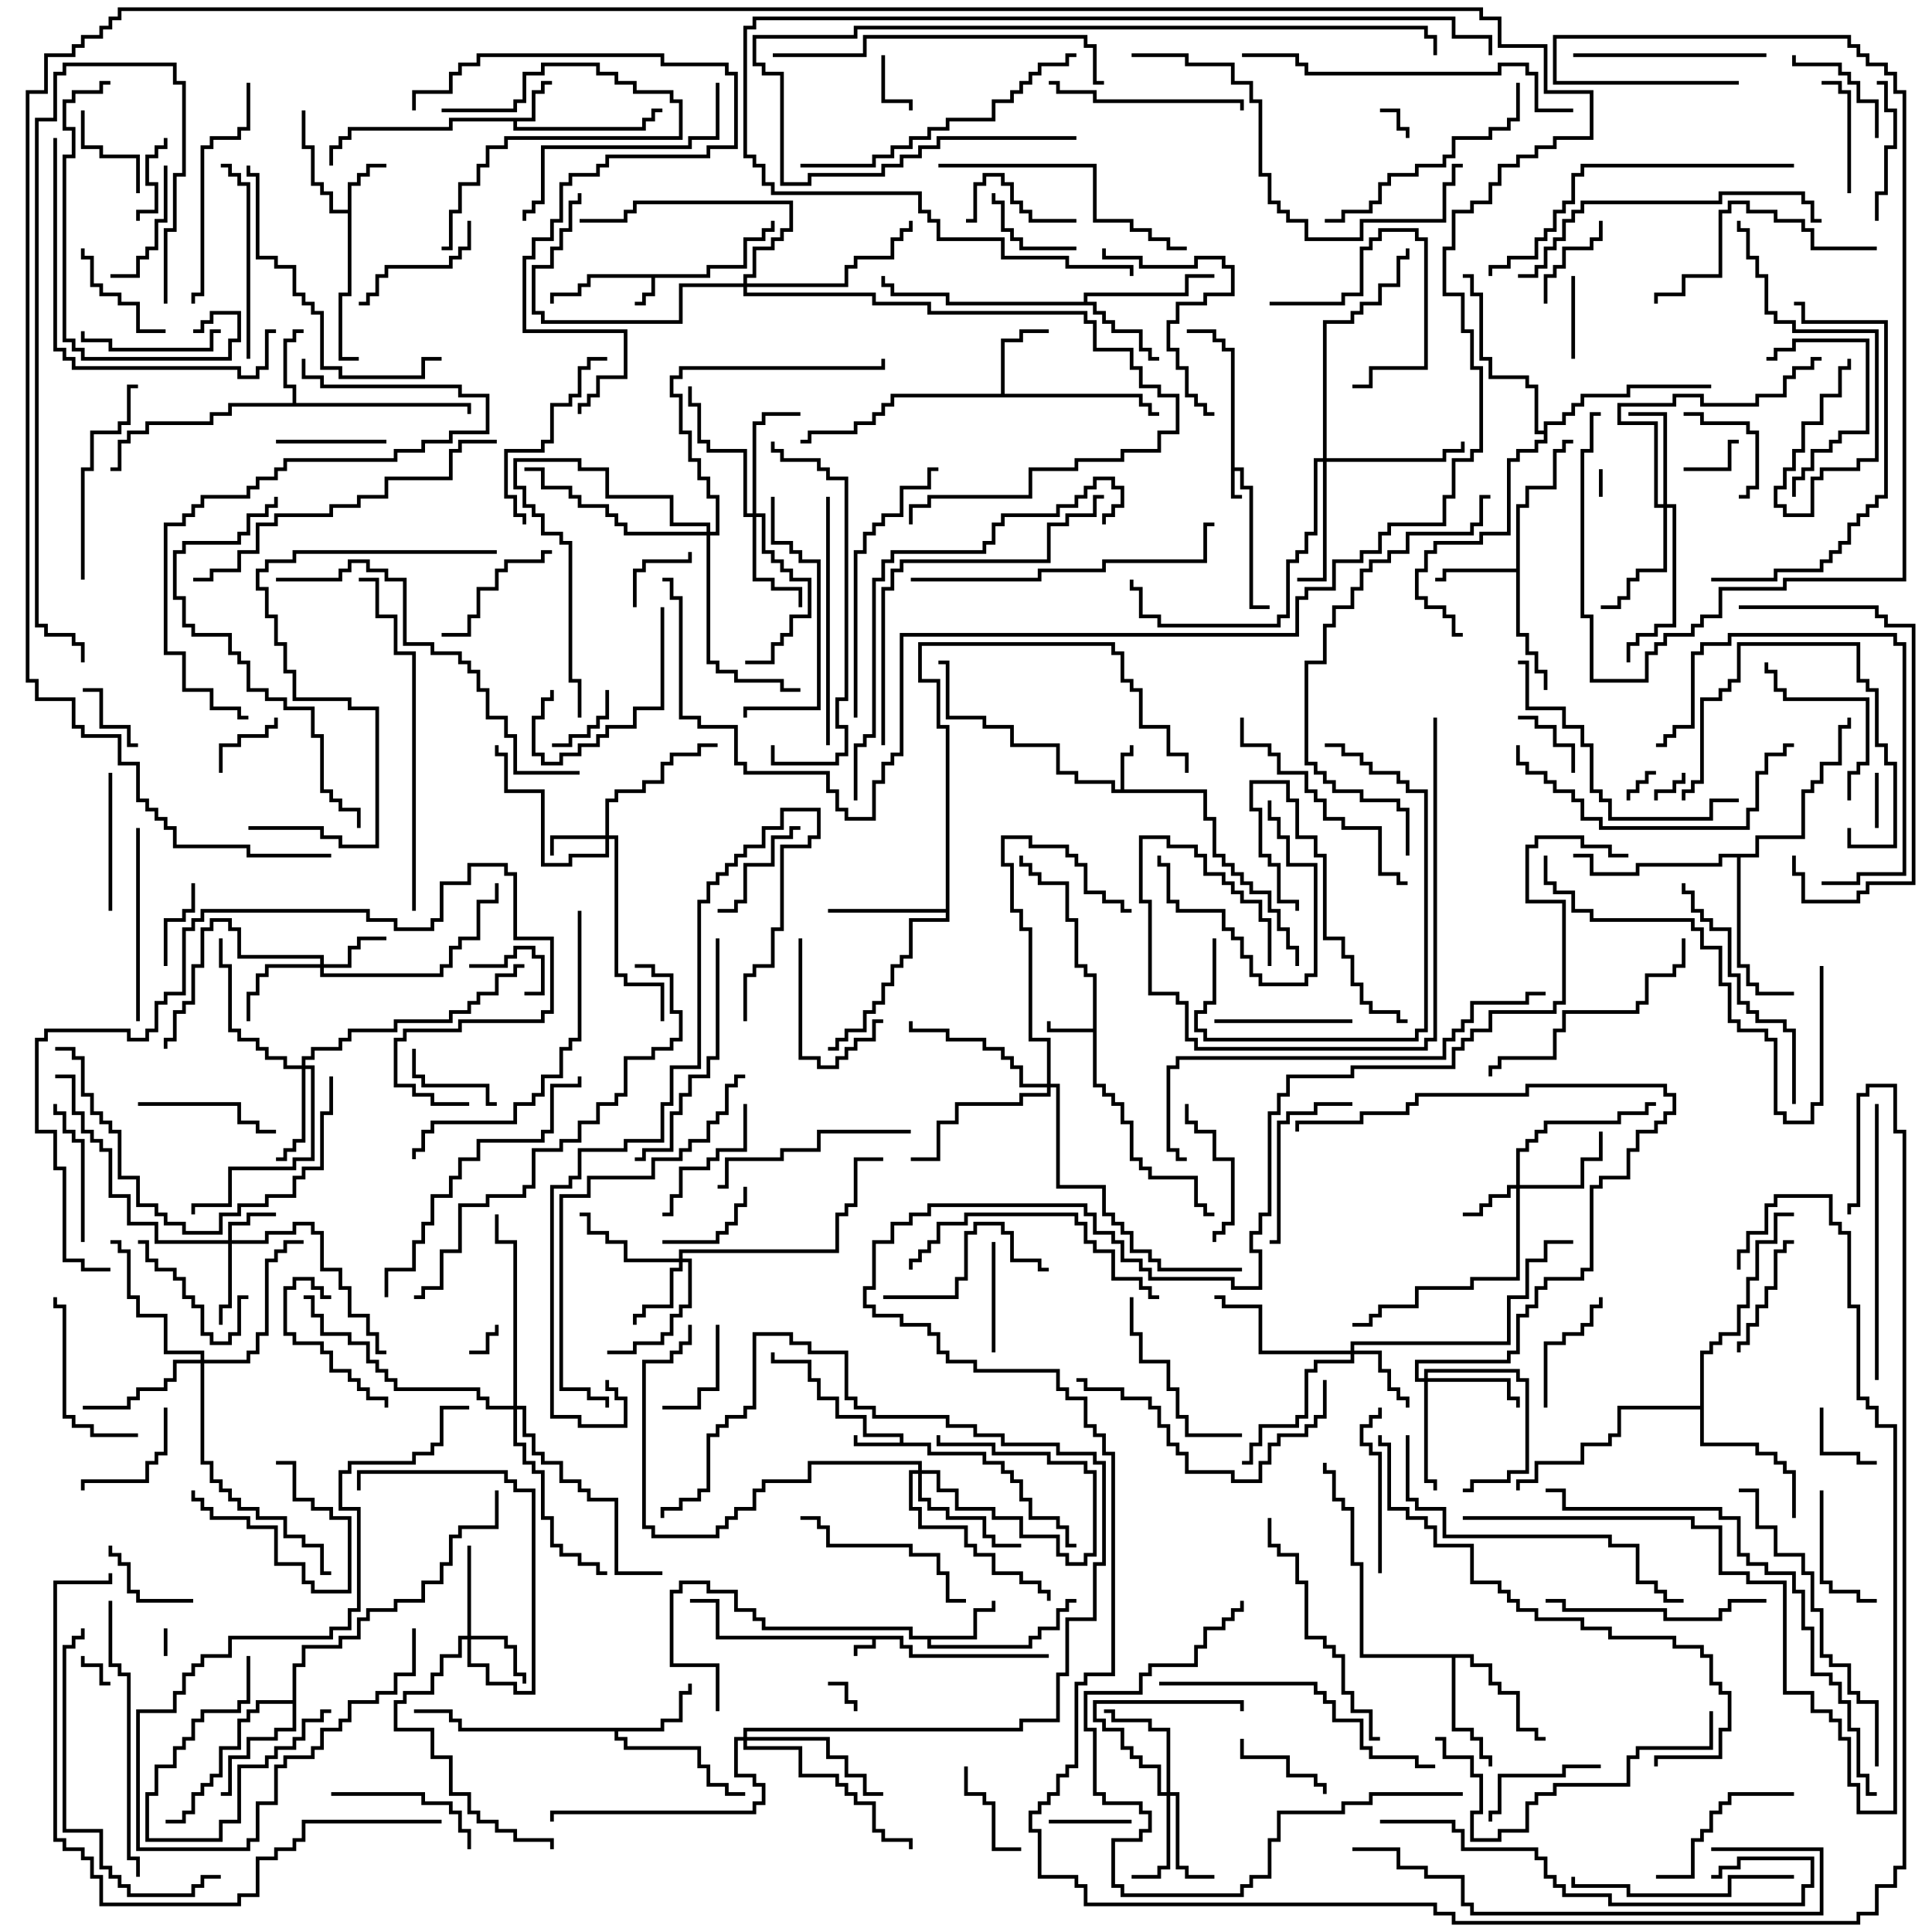 <svg version="1.1" width="105" height="105" xmlns="http://www.w3.org/2000/svg"><path d="M49.1,88.9L49.1,89.4L49.6,89.4L49.6,89.9L57,89.9L57,90.1L49.4,90.1L49.4,89.6L48.9,89.6L48.9,89.1L47.6,89.1L47.6,89.6L46.6,89.6L46.6,90L46.4,90L46.4,89.4L47.4,89.4L47.4,89.1L38.9,89.1L38.9,87.1L37.5,87.1L37.5,86.9L39.1,86.9L39.1,88.9z" stroke="none"/><path d="M66.9,19.1L66.4,19.1L66.4,18.6L65.9,18.6L65.9,18.1L64.5,18.1L64.5,17.9L66.1,17.9L66.1,18.4L66.6,18.4L66.6,18.9L67.1,18.9L67.1,25.4L67.6,25.4L67.6,26.4L68.1,26.4L68.1,32.9L69,32.9L69,33.1L67.9,33.1L67.9,26.6L67.4,26.6L67.4,25.6L67.1,25.6L67.1,26.9L67.5,26.9L67.5,27.1L66.9,27.1z" stroke="none"/><path d="M38.4,14.9L38.4,14.4L40.4,14.4L40.4,12.9L41.4,12.9L41.4,12.4L41.9,12.4L41.9,12L42.1,12L42.1,12.6L41.6,12.6L41.6,13.1L40.6,13.1L40.6,14.6L38.6,14.6L38.6,15.1L35.6,15.1L35.6,16.1L35.1,16.1L35.1,16.6L34.5,16.6L34.5,16.4L34.9,16.4L34.9,15.9L35.4,15.9L35.4,15.1L32.1,15.1L32.1,15.6L31.6,15.6L31.6,16.1L30.1,16.1L30.1,16.5L29.9,16.5L29.9,15.9L31.4,15.9L31.4,15.4L31.9,15.4L31.9,14.9z" stroke="none"/><path d="M60.9,42.9L60.9,40.9L61.4,40.9L61.4,40.5L61.6,40.5L61.6,41.1L61.1,41.1L61.1,42.9L65.6,42.9L65.6,44.4L66.1,44.4L66.1,46.4L66.6,46.4L66.6,46.9L67.1,46.9L67.1,47.4L67.6,47.4L67.6,47.9L68.1,47.9L68.1,48.4L69.1,48.4L69.1,49.4L69.6,49.4L69.6,50.4L70.1,50.4L70.1,51.4L70.6,51.4L70.6,52.5L70.4,52.5L70.4,51.6L69.9,51.6L69.9,50.6L69.4,50.6L69.4,49.6L68.9,49.6L68.9,48.6L67.9,48.6L67.9,48.1L67.4,48.1L67.4,47.6L66.9,47.6L66.9,47.1L66.4,47.1L66.4,46.6L65.9,46.6L65.9,44.6L65.4,44.6L65.4,43.1L60.4,43.1L60.4,42.6L58.4,42.6L58.4,42.1L57.4,42.1L57.4,40.6L54.9,40.6L54.9,39.6L53.4,39.6L53.4,39.1L51.4,39.1L51.4,36.1L51,36.1L51,35.9L51.6,35.9L51.6,38.9L53.6,38.9L53.6,39.4L55.1,39.4L55.1,40.4L57.6,40.4L57.6,41.9L58.6,41.9L58.6,42.4L60.6,42.4L60.6,42.9z" stroke="none"/><path d="M48.9,78.4L48.9,78.1L46.9,78.1L46.9,77.1L45.4,77.1L45.4,76.1L44.4,76.1L44.4,75.1L43.9,75.1L43.9,74.1L41.9,74.1L41.9,73.5L42.1,73.5L42.1,73.9L44.1,73.9L44.1,74.9L44.6,74.9L44.6,75.9L45.6,75.9L45.6,76.9L47.1,76.9L47.1,77.9L49.1,77.9L49.1,78.4L50.6,78.4L50.6,78.9L53.6,78.9L53.6,79.4L54.6,79.4L54.6,79.9L55.1,79.9L55.1,80.4L55.6,80.4L55.6,81.4L56.1,81.4L56.1,82.4L57.6,82.4L57.6,82.9L58.1,82.9L58.1,83.9L58.5,83.9L58.5,84.1L57.9,84.1L57.9,83.1L57.4,83.1L57.4,82.6L55.9,82.6L55.9,81.6L55.4,81.6L55.4,80.6L54.9,80.6L54.9,80.1L54.4,80.1L54.4,79.6L53.4,79.6L53.4,79.1L50.4,79.1L50.4,78.6L46.4,78.6L46.4,78L46.6,78L46.6,78.4z" stroke="none"/><path d="M59.4,55.9L59.4,53.1L58.9,53.1L58.9,52.6L58.4,52.6L58.4,50.1L57.9,50.1L57.9,48.1L56.4,48.1L56.4,47.6L55.9,47.6L55.9,47.1L55.4,47.1L55.4,46.5L55.6,46.5L55.6,46.9L56.1,46.9L56.1,47.4L56.6,47.4L56.6,47.9L58.1,47.9L58.1,49.9L58.6,49.9L58.6,52.4L59.1,52.4L59.1,52.9L59.6,52.9L59.6,58.9L60.1,58.9L60.1,59.4L60.6,59.4L60.6,59.9L61.1,59.9L61.1,60.9L61.6,60.9L61.6,62.9L62.1,62.9L62.1,63.4L62.6,63.4L62.6,63.9L65.1,63.9L65.1,65.4L65.6,65.4L65.6,65.9L66,65.9L66,66.1L65.4,66.1L65.4,65.6L64.9,65.6L64.9,64.1L62.4,64.1L62.4,63.6L61.9,63.6L61.9,63.1L61.4,63.1L61.4,61.1L60.9,61.1L60.9,60.1L60.4,60.1L60.4,59.6L59.9,59.6L59.9,59.1L59.4,59.1L59.4,56.1L56.9,56.1L56.9,55.5L57.1,55.5L57.1,55.9z" stroke="none"/><path d="M28.9,6.4L28.9,4.9L29.4,4.9L29.4,4.4L30,4.4L30,4.6L29.6,4.6L29.6,5.1L29.1,5.1L29.1,6.6L28.1,6.6L28.1,6.9L34.9,6.9L34.9,6.4L35.4,6.4L35.4,5.9L36,5.9L36,6.1L35.6,6.1L35.6,6.6L35.1,6.6L35.1,7.1L27.9,7.1L27.9,6.6L24.6,6.6L24.6,7.1L19.1,7.1L19.1,7.6L18.6,7.6L18.6,8.1L18.1,8.1L18.1,9L17.9,9L17.9,7.9L18.4,7.9L18.4,7.4L18.9,7.4L18.9,6.9L24.4,6.9L24.4,6.4z" stroke="none"/><path d="M18.9,11.4L18.9,9.9L19.4,9.9L19.4,9.4L19.9,9.4L19.9,8.9L21,8.9L21,9.1L20.1,9.1L20.1,9.6L19.6,9.6L19.6,10.1L19.1,10.1L19.1,16.1L18.6,16.1L18.6,19.4L19.5,19.4L19.5,19.6L18.4,19.6L18.4,15.9L18.9,15.9L18.9,11.6L17.9,11.6L17.9,10.6L17.4,10.6L17.4,10.1L16.9,10.1L16.9,8.1L16.4,8.1L16.4,6L16.6,6L16.6,7.9L17.1,7.9L17.1,9.9L17.6,9.9L17.6,10.4L18.1,10.4L18.1,11.4z" stroke="none"/><path d="M15.9,21.9L15.9,21.1L15.4,21.1L15.4,18.4L15.9,18.4L15.9,17.9L16.5,17.9L16.5,18.1L16.1,18.1L16.1,18.6L15.6,18.6L15.6,20.9L16.1,20.9L16.1,21.9L25.6,21.9L25.6,22.5L25.4,22.5L25.4,22.1L12.6,22.1L12.6,22.6L11.6,22.6L11.6,23.1L8.1,23.1L8.1,23.6L7.1,23.6L7.1,24.1L6.6,24.1L6.6,25.6L6,25.6L6,25.4L6.4,25.4L6.4,23.9L6.9,23.9L6.9,23.4L7.9,23.4L7.9,22.9L11.4,22.9L11.4,22.4L12.4,22.4L12.4,21.9z" stroke="none"/><path d="M52.9,88.9L52.9,87.4L53.9,87.4L53.9,87L54.1,87L54.1,87.6L53.1,87.6L53.1,89.1L50.6,89.1L50.6,89.4L55.9,89.4L55.9,88.9L56.4,88.9L56.4,88.4L57.4,88.4L57.4,87.4L57.9,87.4L57.9,86.9L58.5,86.9L58.5,87.1L58.1,87.1L58.1,87.6L57.6,87.6L57.6,88.6L56.6,88.6L56.6,89.1L56.1,89.1L56.1,89.6L50.4,89.6L50.4,89.1L49.4,89.1L49.4,88.6L41.4,88.6L41.4,88.1L40.9,88.1L40.9,87.6L39.9,87.6L39.9,86.6L38.4,86.6L38.4,86.1L37.1,86.1L37.1,86.6L36.6,86.6L36.6,90.4L39.1,90.4L39.1,93L38.9,93L38.9,90.6L36.4,90.6L36.4,86.4L36.9,86.4L36.9,85.9L38.6,85.9L38.6,86.4L40.1,86.4L40.1,87.4L41.1,87.4L41.1,87.9L41.6,87.9L41.6,88.4L49.6,88.4L49.6,88.9z" stroke="none"/><path d="M54.4,21.4L54.4,18.4L55.4,18.4L55.4,17.9L57,17.9L57,18.1L55.6,18.1L55.6,18.6L54.6,18.6L54.6,21.4L62.1,21.4L62.1,21.9L62.6,21.9L62.6,22.4L63,22.4L63,22.6L62.4,22.6L62.4,22.1L61.9,22.1L61.9,21.6L48.6,21.6L48.6,22.1L48.1,22.1L48.1,22.6L47.6,22.6L47.6,23.1L46.6,23.1L46.6,23.6L44.1,23.6L44.1,24.1L43.5,24.1L43.5,23.9L43.9,23.9L43.9,23.4L46.4,23.4L46.4,22.9L47.4,22.9L47.4,22.4L47.9,22.4L47.9,21.9L48.4,21.9L48.4,21.4z" stroke="none"/><path d="M82.4,30.9L82.4,27.4L82.9,27.4L82.9,26.4L84.4,26.4L84.4,24.4L84.9,24.4L84.9,23.9L85.5,23.9L85.5,24.1L85.1,24.1L85.1,24.6L84.6,24.6L84.6,26.6L83.1,26.6L83.1,27.6L82.6,27.6L82.6,34.4L83.1,34.4L83.1,35.4L83.6,35.4L83.6,36.4L84.1,36.4L84.1,37.5L83.9,37.5L83.9,36.6L83.4,36.6L83.4,35.6L82.9,35.6L82.9,34.6L82.4,34.6L82.4,31.1L78.6,31.1L78.6,31.6L78,31.6L78,31.4L78.4,31.4L78.4,30.9z" stroke="none"/><path d="M35.9,93.9L35.9,93.4L36.9,93.4L36.9,91.9L37.4,91.9L37.4,91.5L37.6,91.5L37.6,92.1L37.1,92.1L37.1,93.6L36.1,93.6L36.1,94.1L33.6,94.1L33.6,94.4L34.1,94.4L34.1,94.9L38.1,94.9L38.1,95.9L38.6,95.9L38.6,96.9L39.6,96.9L39.6,97.4L40.5,97.4L40.5,97.6L39.4,97.6L39.4,97.1L38.4,97.1L38.4,96.1L37.9,96.1L37.9,95.1L33.9,95.1L33.9,94.6L33.4,94.6L33.4,94.1L24.9,94.1L24.9,93.6L24.4,93.6L24.4,93.1L22.5,93.1L22.5,92.9L24.6,92.9L24.6,93.4L25.1,93.4L25.1,93.9z" stroke="none"/><path d="M58.9,16.4L58.9,15.9L64.4,15.9L64.4,14.9L66,14.9L66,15.1L64.6,15.1L64.6,16.1L59.1,16.1L59.1,16.4L59.6,16.4L59.6,16.9L60.1,16.9L60.1,17.4L60.6,17.4L60.6,17.9L62.1,17.9L62.1,18.9L62.6,18.9L62.6,19.4L63,19.4L63,19.6L62.4,19.6L62.4,19.1L61.9,19.1L61.9,18.1L60.4,18.1L60.4,17.6L59.9,17.6L59.9,17.1L59.4,17.1L59.4,16.6L51.4,16.6L51.4,16.1L48.4,16.1L48.4,15.6L47.9,15.6L47.9,15L48.1,15L48.1,15.4L48.6,15.4L48.6,15.9L51.6,15.9L51.6,16.4z" stroke="none"/><path d="M80.1,89.9L80.1,90.4L81.1,90.4L81.1,91.4L81.6,91.4L81.6,91.9L82.6,91.9L82.6,93.9L83.6,93.9L83.6,94.4L84,94.4L84,94.6L83.4,94.6L83.4,94.1L82.4,94.1L82.4,92.1L81.4,92.1L81.4,91.6L80.9,91.6L80.9,90.6L79.9,90.6L79.9,90.1L79.1,90.1L79.1,93.9L80.1,93.9L80.1,94.4L80.6,94.4L80.6,95.4L81.1,95.4L81.1,96L80.9,96L80.9,95.6L80.4,95.6L80.4,94.6L79.9,94.6L79.9,94.1L78.9,94.1L78.9,90.1L73.9,90.1L73.9,85.1L73.4,85.1L73.4,82.1L72.9,82.1L72.9,81.6L72.4,81.6L72.4,80.1L71.9,80.1L71.9,79.5L72.1,79.5L72.1,79.9L72.6,79.9L72.6,81.4L73.1,81.4L73.1,81.9L73.6,81.9L73.6,84.9L74.1,84.9L74.1,89.9z" stroke="none"/><path d="M15.9,92.4L15.9,90.4L16.4,90.4L16.4,89.4L18.4,89.4L18.4,88.9L19.4,88.9L19.4,87.9L19.9,87.9L19.9,87.4L21.4,87.4L21.4,86.9L22.9,86.9L22.9,85.9L23.9,85.9L23.9,84.9L24.4,84.9L24.4,83.4L24.9,83.4L24.9,82.9L26.9,82.9L26.9,81L27.1,81L27.1,83.1L25.1,83.1L25.1,83.6L24.6,83.6L24.6,85.1L24.1,85.1L24.1,86.1L23.1,86.1L23.1,87.1L21.6,87.1L21.6,87.6L20.1,87.6L20.1,88.1L19.6,88.1L19.6,89.1L18.6,89.1L18.6,89.6L16.6,89.6L16.6,90.6L16.1,90.6L16.1,94.1L15.1,94.1L15.1,94.6L13.6,94.6L13.6,95.6L12.6,95.6L12.6,97.6L12,97.6L12,97.4L12.4,97.4L12.4,95.4L13.4,95.4L13.4,94.4L14.9,94.4L14.9,93.9L15.9,93.9L15.9,92.6L14.1,92.6L14.1,93.1L13.6,93.1L13.6,93.6L13.1,93.6L13.1,95.1L12.1,95.1L12.1,96.6L11.6,96.6L11.6,97.1L11.1,97.1L11.1,97.6L10.6,97.6L10.6,98.6L10.1,98.6L10.1,99.1L9,99.1L9,98.9L9.9,98.9L9.9,98.4L10.4,98.4L10.4,97.4L10.9,97.4L10.9,96.9L11.4,96.9L11.4,96.4L11.9,96.4L11.9,94.9L12.9,94.9L12.9,93.4L13.4,93.4L13.4,92.9L13.9,92.9L13.9,92.4z" stroke="none"/><path d="M51.4,49.4L51.4,39.6L50.9,39.6L50.9,37.1L49.9,37.1L49.9,34.9L60.6,34.9L60.6,35.4L61.1,35.4L61.1,36.9L61.6,36.9L61.6,37.4L62.1,37.4L62.1,39.4L63.6,39.4L63.6,40.9L64.6,40.9L64.6,42L64.4,42L64.4,41.1L63.4,41.1L63.4,39.6L61.9,39.6L61.9,37.6L61.4,37.6L61.4,37.1L60.9,37.1L60.9,35.6L60.4,35.6L60.4,35.1L50.1,35.1L50.1,36.9L51.1,36.9L51.1,39.4L51.6,39.4L51.6,50.1L49.6,50.1L49.6,52.1L49.1,52.1L49.1,52.6L48.6,52.6L48.6,53.6L48.1,53.6L48.1,54.6L47.6,54.6L47.6,55.1L47.1,55.1L47.1,56.1L46.1,56.1L46.1,56.6L45.6,56.6L45.6,57.1L45,57.1L45,56.9L45.4,56.9L45.4,56.4L45.9,56.4L45.9,55.9L46.9,55.9L46.9,54.9L47.4,54.9L47.4,54.4L47.9,54.4L47.9,53.4L48.4,53.4L48.4,52.4L48.9,52.4L48.9,51.9L49.4,51.9L49.4,49.9L51.4,49.9L51.4,49.6L45,49.6L45,49.4z" stroke="none"/><path d="M92.4,76.4L92.4,73.4L92.9,73.4L92.9,72.9L93.4,72.9L93.4,72.4L94.4,72.4L94.4,70.9L94.9,70.9L94.9,69.4L95.4,69.4L95.4,67.4L96.4,67.4L96.4,65.9L97.5,65.9L97.5,66.1L96.6,66.1L96.6,67.6L95.6,67.6L95.6,69.6L95.1,69.6L95.1,71.1L94.6,71.1L94.6,72.6L93.6,72.6L93.6,73.1L93.1,73.1L93.1,73.6L92.6,73.6L92.6,78.4L95.6,78.4L95.6,78.9L96.6,78.9L96.6,79.4L97.1,79.4L97.1,79.9L97.6,79.9L97.6,82.5L97.4,82.5L97.4,80.1L96.9,80.1L96.9,79.6L96.4,79.6L96.4,79.1L95.4,79.1L95.4,78.6L92.4,78.6L92.4,76.6L88.1,76.6L88.1,78.1L87.6,78.1L87.6,78.6L86.1,78.6L86.1,79.6L83.6,79.6L83.6,80.6L82.6,80.6L82.6,81L82.4,81L82.4,80.4L83.4,80.4L83.4,79.4L85.9,79.4L85.9,78.4L87.4,78.4L87.4,77.9L87.9,77.9L87.9,76.4z" stroke="none"/><path d="M95.4,46.4L95.4,45.4L97.9,45.4L97.9,42.9L98.4,42.9L98.4,42.4L98.9,42.4L98.9,41.4L99.9,41.4L99.9,39.4L100.4,39.4L100.4,39L100.6,39L100.6,39.6L100.1,39.6L100.1,41.6L99.1,41.6L99.1,42.6L98.6,42.6L98.6,43.1L98.1,43.1L98.1,45.6L95.6,45.6L95.6,46.6L94.6,46.6L94.6,52.4L95.1,52.4L95.1,53.4L95.6,53.4L95.6,53.9L97.5,53.9L97.5,54.1L95.4,54.1L95.4,53.6L94.9,53.6L94.9,52.6L94.4,52.6L94.4,46.6L93.6,46.6L93.6,47.1L89.1,47.1L89.1,47.6L86.4,47.6L86.4,46.6L85.5,46.6L85.5,46.4L86.6,46.4L86.6,47.4L88.9,47.4L88.9,46.9L93.4,46.9L93.4,46.4z" stroke="none"/><path d="M83.9,23.4L83.9,22.9L84.9,22.9L84.9,22.4L85.4,22.4L85.4,21.9L85.9,21.9L85.9,21.4L88.4,21.4L88.4,20.9L93,20.9L93,21.1L88.6,21.1L88.6,21.6L86.1,21.6L86.1,22.1L85.6,22.1L85.6,22.6L85.1,22.6L85.1,23.1L84.1,23.1L84.1,24.1L83.6,24.1L83.6,24.6L82.6,24.6L82.6,25.1L82.1,25.1L82.1,29.1L80.6,29.1L80.6,29.6L78.1,29.6L78.1,30.1L77.6,30.1L77.6,31.1L77.1,31.1L77.1,32.4L77.6,32.4L77.6,32.9L78.6,32.9L78.6,33.4L79.1,33.4L79.1,34.4L79.5,34.4L79.5,34.6L78.9,34.6L78.9,33.6L78.4,33.6L78.4,33.1L77.4,33.1L77.4,32.6L76.9,32.6L76.9,30.9L77.4,30.9L77.4,29.9L77.9,29.9L77.9,29.4L80.4,29.4L80.4,28.9L81.9,28.9L81.9,24.9L82.4,24.9L82.4,24.4L83.4,24.4L83.4,23.9L83.9,23.9L83.9,23.6L83.4,23.6L83.4,21.1L82.9,21.1L82.9,20.6L80.9,20.6L80.9,19.6L80.4,19.6L80.4,16.1L79.9,16.1L79.9,15.1L79.5,15.1L79.5,14.9L80.1,14.9L80.1,15.9L80.6,15.9L80.6,19.4L81.1,19.4L81.1,20.4L83.1,20.4L83.1,20.9L83.6,20.9L83.6,23.4z" stroke="none"/><path d="M49.9,79.9L49.9,79.6L44.1,79.6L44.1,80.6L41.6,80.6L41.6,81.1L41.1,81.1L41.1,82.1L40.1,82.1L40.1,82.6L39.6,82.6L39.6,83.1L39.1,83.1L39.1,83.6L35.4,83.6L35.4,83.1L34.9,83.1L34.9,73.9L36.4,73.9L36.4,73.4L36.9,73.4L36.9,72.9L37.4,72.9L37.4,72L37.6,72L37.6,73.1L37.1,73.1L37.1,73.6L36.6,73.6L36.6,74.1L35.1,74.1L35.1,82.9L35.6,82.9L35.6,83.4L38.9,83.4L38.9,82.9L39.4,82.9L39.4,82.4L39.9,82.4L39.9,81.9L40.9,81.9L40.9,80.9L41.4,80.9L41.4,80.4L43.9,80.4L43.9,79.4L50.1,79.4L50.1,79.9L51.1,79.9L51.1,80.9L52.1,80.9L52.1,81.9L54.1,81.9L54.1,82.4L55.6,82.4L55.6,83.4L57.6,83.4L57.6,84.4L58.1,84.4L58.1,84.9L58.9,84.9L58.9,84.4L59.4,84.4L59.4,80.1L58.9,80.1L58.9,79.6L56.9,79.6L56.9,79.1L53.9,79.1L53.9,78.6L50.9,78.6L50.9,78L51.1,78L51.1,78.4L54.1,78.4L54.1,78.9L57.1,78.9L57.1,79.4L59.1,79.4L59.1,79.9L59.6,79.9L59.6,84.6L59.1,84.6L59.1,85.1L57.9,85.1L57.9,84.6L57.4,84.6L57.4,83.6L55.4,83.6L55.4,82.6L53.9,82.6L53.9,82.1L51.9,82.1L51.9,81.1L50.9,81.1L50.9,80.1L50.1,80.1L50.1,81.4L50.6,81.4L50.6,81.9L51.6,81.9L51.6,82.4L53.6,82.4L53.6,83.4L54.1,83.4L54.1,83.9L55.5,83.9L55.5,84.1L53.9,84.1L53.9,83.6L53.4,83.6L53.4,82.6L51.4,82.6L51.4,82.1L50.4,82.1L50.4,81.6L49.9,81.6L49.9,80.1L49.6,80.1L49.6,81.9L50.1,81.9L50.1,82.9L52.6,82.9L52.6,83.9L53.1,83.9L53.1,84.4L54.1,84.4L54.1,85.4L55.6,85.4L55.6,85.9L56.6,85.9L56.6,86.4L57.1,86.4L57.1,87L56.9,87L56.9,86.6L56.4,86.6L56.4,86.1L55.4,86.1L55.4,85.6L53.9,85.6L53.9,84.6L52.9,84.6L52.9,84.1L52.4,84.1L52.4,83.1L49.9,83.1L49.9,82.1L49.4,82.1L49.4,79.9z" stroke="none"/><path d="M12.4,67.4L12.4,66.4L13.4,66.4L13.4,65.9L15,65.9L15,66.1L13.6,66.1L13.6,66.6L12.6,66.6L12.6,67.4L14.4,67.4L14.4,66.9L15.9,66.9L15.9,66.4L17.1,66.4L17.1,66.9L17.6,66.9L17.6,68.9L18.6,68.9L18.6,69.9L19.1,69.9L19.1,71.4L20.1,71.4L20.1,72.4L20.6,72.4L20.6,73.4L21,73.4L21,73.6L20.4,73.6L20.4,72.6L19.9,72.6L19.9,71.6L18.9,71.6L18.9,70.1L18.4,70.1L18.4,69.1L17.4,69.1L17.4,67.1L16.9,67.1L16.9,66.6L16.1,66.6L16.1,67.1L14.6,67.1L14.6,67.6L12.6,67.6L12.6,71.1L12.1,71.1L12.1,72L11.9,72L11.9,70.9L12.4,70.9L12.4,67.6L8.4,67.6L8.4,66.6L6.9,66.6L6.9,65.1L5.9,65.1L5.9,62.6L5.4,62.6L5.4,62.1L4.9,62.1L4.9,61.6L4.4,61.6L4.4,60.6L3.9,60.6L3.9,58.6L3,58.6L3,58.4L4.1,58.4L4.1,60.4L4.6,60.4L4.6,61.4L5.1,61.4L5.1,61.9L5.6,61.9L5.6,62.4L6.1,62.4L6.1,64.9L7.1,64.9L7.1,66.4L8.6,66.4L8.6,67.4z" stroke="none"/><path d="M32.9,45.4L32.9,43.4L33.4,43.4L33.4,42.9L34.9,42.9L34.9,42.4L35.9,42.4L35.9,41.4L36.4,41.4L36.4,40.9L37.9,40.9L37.9,40.4L39,40.4L39,40.6L38.1,40.6L38.1,41.1L36.6,41.1L36.6,41.6L36.1,41.6L36.1,42.6L35.1,42.6L35.1,43.1L33.6,43.1L33.6,43.6L33.1,43.6L33.1,45.4L33.6,45.4L33.6,52.9L34.1,52.9L34.1,53.4L36.1,53.4L36.1,55.5L35.9,55.5L35.9,53.6L33.9,53.6L33.9,53.1L33.4,53.1L33.4,45.6L33.1,45.6L33.1,46.6L31.1,46.6L31.1,47.1L29.4,47.1L29.4,43.1L27.4,43.1L27.4,41.1L26.9,41.1L26.9,40.5L27.1,40.5L27.1,40.9L27.6,40.9L27.6,42.9L29.6,42.9L29.6,46.9L30.9,46.9L30.9,46.4L32.9,46.4L32.9,45.6L30.1,45.6L30.1,46.5L29.9,46.5L29.9,45.4z" stroke="none"/><path d="M82.4,64.4L82.4,62.4L82.9,62.4L82.9,61.9L83.4,61.9L83.4,61.4L83.9,61.4L83.9,60.9L87.9,60.9L87.9,60.4L89.4,60.4L89.4,59.9L90,59.9L90,60.1L89.6,60.1L89.6,60.6L88.1,60.6L88.1,61.1L84.1,61.1L84.1,61.6L83.6,61.6L83.6,62.1L83.1,62.1L83.1,62.6L82.6,62.6L82.6,64.4L85.9,64.4L85.9,62.9L86.9,62.9L86.9,61.5L87.1,61.5L87.1,63.1L86.1,63.1L86.1,64.6L82.6,64.6L82.6,69.6L80.1,69.6L80.1,70.1L77.1,70.1L77.1,71.1L75.1,71.1L75.1,71.6L74.6,71.6L74.6,72.1L73.5,72.1L73.5,71.9L74.4,71.9L74.4,71.4L74.9,71.4L74.9,70.9L76.9,70.9L76.9,69.9L79.9,69.9L79.9,69.4L82.4,69.4L82.4,64.6L82.1,64.6L82.1,65.1L81.1,65.1L81.1,65.6L80.6,65.6L80.6,66.1L79.5,66.1L79.5,65.9L80.4,65.9L80.4,65.4L80.9,65.4L80.9,64.9L81.9,64.9L81.9,64.4z" stroke="none"/><path d="M17.4,52.4L17.4,52.1L12.9,52.1L12.9,50.6L12.4,50.6L12.4,50.1L11.6,50.1L11.6,50.6L11.1,50.6L11.1,52.6L10.6,52.6L10.6,54.6L10.1,54.6L10.1,55.1L9.6,55.1L9.6,56.6L9.1,56.6L9.1,57L8.9,57L8.9,56.4L9.4,56.4L9.4,54.9L9.9,54.9L9.9,54.4L10.4,54.4L10.4,52.4L10.9,52.4L10.9,50.4L11.4,50.4L11.4,49.9L12.6,49.9L12.6,50.4L13.1,50.4L13.1,51.9L17.6,51.9L17.6,52.4L18.9,52.4L18.9,51.4L19.4,51.4L19.4,50.9L21,50.9L21,51.1L19.6,51.1L19.6,51.6L19.1,51.6L19.1,52.6L17.6,52.6L17.6,52.9L23.9,52.9L23.9,52.4L24.4,52.4L24.4,51.4L24.9,51.4L24.9,50.9L25.9,50.9L25.9,48.9L26.9,48.9L26.9,48L27.1,48L27.1,49.1L26.1,49.1L26.1,51.1L25.1,51.1L25.1,51.6L24.6,51.6L24.6,52.6L24.1,52.6L24.1,53.1L17.4,53.1L17.4,52.6L14.6,52.6L14.6,53.1L14.1,53.1L14.1,54.1L13.6,54.1L13.6,55.5L13.4,55.5L13.4,53.9L13.9,53.9L13.9,52.9L14.4,52.9L14.4,52.4z" stroke="none"/><path d="M25.4,88.9L25.4,84L25.6,84L25.6,88.9L27.6,88.9L27.6,89.4L28.1,89.4L28.1,90.9L28.6,90.9L28.6,91.5L28.4,91.5L28.4,91.1L27.9,91.1L27.9,89.6L27.4,89.6L27.4,89.1L25.6,89.1L25.6,90.4L26.6,90.4L26.6,91.4L28.1,91.4L28.1,91.9L28.9,91.9L28.9,81.1L27.9,81.1L27.9,80.6L27.4,80.6L27.4,80.1L19.6,80.1L19.6,81L19.4,81L19.4,79.9L27.6,79.9L27.6,80.4L28.1,80.4L28.1,80.9L29.1,80.9L29.1,92.1L27.9,92.1L27.9,91.6L26.4,91.6L26.4,90.6L25.4,90.6L25.4,89.1L25.1,89.1L25.1,90.1L24.1,90.1L24.1,91.1L23.6,91.1L23.6,92.1L22.1,92.1L22.1,92.6L21.6,92.6L21.6,93.9L23.6,93.9L23.6,95.4L24.6,95.4L24.6,97.4L25.6,97.4L25.6,98.4L26.1,98.4L26.1,98.9L27.1,98.9L27.1,99.4L28.1,99.4L28.1,99.9L30.1,99.9L30.1,100.5L29.9,100.5L29.9,100.1L27.9,100.1L27.9,99.6L26.9,99.6L26.9,99.1L25.9,99.1L25.9,98.6L25.4,98.6L25.4,97.6L24.4,97.6L24.4,95.6L23.4,95.6L23.4,94.1L21.4,94.1L21.4,92.4L21.9,92.4L21.9,91.9L23.4,91.9L23.4,90.9L23.9,90.9L23.9,89.9L24.9,89.9L24.9,88.9z" stroke="none"/><path d="M73.4,73.4L73.4,72.9L81.9,72.9L81.9,70.4L82.9,70.4L82.9,68.4L83.9,68.4L83.9,67.4L85.5,67.4L85.5,67.6L84.1,67.6L84.1,68.6L83.1,68.6L83.1,70.6L82.1,70.6L82.1,73.1L73.6,73.1L73.6,73.4L75.1,73.4L75.1,74.4L75.6,74.4L75.6,75.4L76.1,75.4L76.1,75.9L76.6,75.9L76.6,76.5L76.4,76.5L76.4,76.1L75.9,76.1L75.9,75.6L75.4,75.6L75.4,74.6L74.9,74.6L74.9,73.6L73.6,73.6L73.6,74.1L71.6,74.1L71.6,74.6L71.1,74.6L71.1,77.1L70.6,77.1L70.6,77.6L68.6,77.6L68.6,78.6L68.1,78.6L68.1,79.6L67.5,79.6L67.5,79.4L67.9,79.4L67.9,78.4L68.4,78.4L68.4,77.4L70.4,77.4L70.4,76.9L70.9,76.9L70.9,74.4L71.4,74.4L71.4,73.9L73.4,73.9L73.4,73.6L68.4,73.6L68.4,71.1L66.4,71.1L66.4,70.6L66,70.6L66,70.4L66.6,70.4L66.6,70.9L68.6,70.9L68.6,73.4z" stroke="none"/><path d="M36.9,68.4L36.9,67.9L45.4,67.9L45.4,65.9L45.9,65.9L45.9,65.4L46.4,65.4L46.4,62.9L48,62.9L48,63.1L46.6,63.1L46.6,65.6L46.1,65.6L46.1,66.1L45.6,66.1L45.6,68.1L37.1,68.1L37.1,68.4L37.6,68.4L37.6,71.1L37.1,71.1L37.1,71.6L36.6,71.6L36.6,72.6L36.1,72.6L36.1,73.1L34.6,73.1L34.6,73.6L33,73.6L33,73.4L34.4,73.4L34.4,72.9L35.9,72.9L35.9,72.4L36.4,72.4L36.4,71.4L36.9,71.4L36.9,70.9L37.4,70.9L37.4,68.6L37.1,68.6L37.1,69.1L36.6,69.1L36.6,71.1L35.1,71.1L35.1,71.6L34.6,71.6L34.6,72L34.4,72L34.4,71.4L34.9,71.4L34.9,70.9L36.4,70.9L36.4,68.9L36.9,68.9L36.9,68.6L33.9,68.6L33.9,67.6L32.9,67.6L32.9,67.1L31.9,67.1L31.9,66.1L31.5,66.1L31.5,65.9L32.1,65.9L32.1,66.9L33.1,66.9L33.1,67.4L34.1,67.4L34.1,68.4z" stroke="none"/><path d="M63.4,97.4L63.4,94.1L62.4,94.1L62.4,93.6L60.4,93.6L60.4,93.1L60,93.1L60,92.9L60.6,92.9L60.6,93.4L62.6,93.4L62.6,93.9L63.6,93.9L63.6,97.4L64.1,97.4L64.1,101.4L64.6,101.4L64.6,101.9L66,101.9L66,102.1L64.4,102.1L64.4,101.6L63.9,101.6L63.9,97.6L63.6,97.6L63.6,101.6L63.1,101.6L63.1,102.1L61.5,102.1L61.5,101.9L62.9,101.9L62.9,101.4L63.4,101.4L63.4,97.6L62.9,97.6L62.9,96.1L61.9,96.1L61.9,95.6L61.4,95.6L61.4,95.1L60.9,95.1L60.9,94.1L59.9,94.1L59.9,93.6L59.4,93.6L59.4,92.4L67.6,92.4L67.6,93L67.4,93L67.4,92.6L59.6,92.6L59.6,93.4L60.1,93.4L60.1,93.9L61.1,93.9L61.1,94.9L61.6,94.9L61.6,95.4L62.1,95.4L62.1,95.9L63.1,95.9L63.1,97.4z" stroke="none"/><path d="M16.4,57.9L16.4,57.4L16.9,57.4L16.9,56.9L18.4,56.9L18.4,56.4L18.9,56.4L18.9,55.9L21.4,55.9L21.4,55.4L24.4,55.4L24.4,54.9L25.4,54.9L25.4,54.4L25.9,54.4L25.9,53.9L26.9,53.9L26.9,52.9L27.9,52.9L27.9,52.4L28.5,52.4L28.5,52.6L28.1,52.6L28.1,53.1L27.1,53.1L27.1,54.1L26.1,54.1L26.1,54.6L25.6,54.6L25.6,55.1L24.6,55.1L24.6,55.6L21.6,55.6L21.6,56.1L19.1,56.1L19.1,56.6L18.6,56.6L18.6,57.1L17.1,57.1L17.1,57.6L16.6,57.6L16.6,57.9L17.1,57.9L17.1,63.1L16.1,63.1L16.1,63.6L12.6,63.6L12.6,65.6L10.6,65.6L10.6,66L10.4,66L10.4,65.4L12.4,65.4L12.4,63.4L15.9,63.4L15.9,62.9L16.9,62.9L16.9,58.1L16.6,58.1L16.6,62.1L16.1,62.1L16.1,62.6L15.6,62.6L15.6,63.1L15,63.1L15,62.9L15.4,62.9L15.4,62.4L15.9,62.4L15.9,61.9L16.4,61.9L16.4,58.1L15.4,58.1L15.4,57.6L14.4,57.6L14.4,57.1L13.9,57.1L13.9,56.6L12.9,56.6L12.9,56.1L12.4,56.1L12.4,52.6L11.9,52.6L11.9,51L12.1,51L12.1,52.4L12.6,52.4L12.6,55.9L13.1,55.9L13.1,56.4L14.1,56.4L14.1,56.9L14.6,56.9L14.6,57.4L15.6,57.4L15.6,57.9z" stroke="none"/><path d="M77.4,74.9L77.4,74.4L82.6,74.4L82.6,74.9L83.1,74.9L83.1,80.1L82.1,80.1L82.1,80.6L80.1,80.6L80.1,81.1L79.5,81.1L79.5,80.9L79.9,80.9L79.9,80.4L81.9,80.4L81.9,79.9L82.9,79.9L82.9,75.1L82.4,75.1L82.4,74.6L77.6,74.6L77.6,74.9L82.1,74.9L82.1,75.9L82.6,75.9L82.6,76.5L82.4,76.5L82.4,76.1L81.9,76.1L81.9,75.1L77.6,75.1L77.6,80.4L78.1,80.4L78.1,81L77.9,81L77.9,80.6L77.4,80.6L77.4,75.1L76.9,75.1L76.9,73.9L81.9,73.9L81.9,73.4L82.4,73.4L82.4,71.4L82.9,71.4L82.9,70.9L83.4,70.9L83.4,69.9L83.9,69.9L83.9,69.4L85.9,69.4L85.9,68.9L86.4,68.9L86.4,64.4L86.9,64.4L86.9,63.9L88.4,63.9L88.4,62.4L88.9,62.4L88.9,61.4L89.9,61.4L89.9,60.9L90.4,60.9L90.4,60.4L90.9,60.4L90.9,59.6L90.4,59.6L90.4,59.1L83.1,59.1L83.1,59.6L77.1,59.6L77.1,60.1L76.6,60.1L76.6,60.6L74.1,60.6L74.1,61.1L70.6,61.1L70.6,61.5L70.4,61.5L70.4,60.9L73.9,60.9L73.9,60.4L76.4,60.4L76.4,59.9L76.9,59.9L76.9,59.4L82.9,59.4L82.9,58.9L90.6,58.9L90.6,59.4L91.1,59.4L91.1,60.6L90.6,60.6L90.6,61.1L90.1,61.1L90.1,61.6L89.1,61.6L89.1,62.6L88.6,62.6L88.6,64.1L87.1,64.1L87.1,64.6L86.6,64.6L86.6,69.1L86.1,69.1L86.1,69.6L84.1,69.6L84.1,70.1L83.6,70.1L83.6,71.1L83.1,71.1L83.1,71.6L82.6,71.6L82.6,73.6L82.1,73.6L82.1,74.1L77.1,74.1L77.1,74.9z" stroke="none"/><path d="M90.4,27.4L90.4,22.6L88.5,22.6L88.5,22.4L90.6,22.4L90.6,27.4L91.1,27.4L91.1,34.1L90.1,34.1L90.1,34.6L89.1,34.6L89.1,35.1L88.6,35.1L88.6,36L88.4,36L88.4,34.9L88.9,34.9L88.9,34.4L89.9,34.4L89.9,33.9L90.9,33.9L90.9,27.6L90.6,27.6L90.6,31.1L89.1,31.1L89.1,31.6L88.6,31.6L88.6,32.6L88.1,32.6L88.1,33.1L87,33.1L87,32.9L87.9,32.9L87.9,32.4L88.4,32.4L88.4,31.4L88.9,31.4L88.9,30.9L90.4,30.9L90.4,27.6L89.9,27.6L89.9,23.1L87.9,23.1L87.9,21.9L90.9,21.9L90.9,21.4L92.6,21.4L92.6,21.9L95.4,21.9L95.4,21.4L96.9,21.4L96.9,20.4L97.4,20.4L97.4,19.9L98.4,19.9L98.4,19.4L99,19.4L99,19.6L98.6,19.6L98.6,20.1L97.6,20.1L97.6,20.6L97.1,20.6L97.1,21.6L95.6,21.6L95.6,22.1L92.4,22.1L92.4,21.6L91.1,21.6L91.1,22.1L88.1,22.1L88.1,22.9L90.1,22.9L90.1,27.4z" stroke="none"/><path d="M40.9,27.9L40.9,22.9L41.4,22.9L41.4,22.4L43.5,22.4L43.5,22.6L41.6,22.6L41.6,23.1L41.1,23.1L41.1,27.9L41.6,27.9L41.6,29.9L42.1,29.9L42.1,30.4L42.6,30.4L42.6,30.9L43.1,30.9L43.1,31.4L44.1,31.4L44.1,33.6L43.1,33.6L43.1,34.6L42.6,34.6L42.6,35.1L42.1,35.1L42.1,36.1L40.5,36.1L40.5,35.9L41.9,35.9L41.9,34.9L42.4,34.9L42.4,34.4L42.9,34.4L42.9,33.4L43.9,33.4L43.9,31.6L42.9,31.6L42.9,31.1L42.4,31.1L42.4,30.6L41.9,30.6L41.9,30.1L41.4,30.1L41.4,28.1L41.1,28.1L41.1,31.4L42.1,31.4L42.1,31.9L43.6,31.9L43.6,33L43.4,33L43.4,32.1L41.9,32.1L41.9,31.6L40.9,31.6L40.9,28.1L40.4,28.1L40.4,24.6L38.4,24.6L38.4,24.1L37.9,24.1L37.9,22.1L37.4,22.1L37.4,21L37.6,21L37.6,21.9L38.1,21.9L38.1,23.9L38.6,23.9L38.6,24.4L40.6,24.4L40.6,27.9z" stroke="none"/><path d="M71.9,24.9L71.9,17.4L73.4,17.4L73.4,16.9L73.9,16.9L73.9,16.4L74.9,16.4L74.9,15.4L75.9,15.4L75.9,13.9L76.4,13.9L76.4,13.5L76.6,13.5L76.6,14.1L76.1,14.1L76.1,15.6L75.1,15.6L75.1,16.6L74.1,16.6L74.1,17.1L73.6,17.1L73.6,17.6L72.1,17.6L72.1,24.9L78.4,24.9L78.4,24.4L79.4,24.4L79.4,24L79.6,24L79.6,24.6L78.6,24.6L78.6,25.1L72.1,25.1L72.1,31.6L70.5,31.6L70.5,31.4L71.9,31.4L71.9,25.1L71.6,25.1L71.6,29.1L71.1,29.1L71.1,30.1L70.6,30.1L70.6,30.6L70.1,30.6L70.1,33.6L69.6,33.6L69.6,34.1L62.9,34.1L62.9,33.6L61.9,33.6L61.9,32.1L61.4,32.1L61.4,31.5L61.6,31.5L61.6,31.9L62.1,31.9L62.1,33.4L63.1,33.4L63.1,33.9L69.4,33.9L69.4,33.4L69.9,33.4L69.9,30.4L70.4,30.4L70.4,29.9L70.9,29.9L70.9,28.9L71.4,28.9L71.4,24.9z" stroke="none"/><path d="M10.9,73.9L10.9,73.6L8.9,73.6L8.9,71.6L7.4,71.6L7.4,70.6L6.9,70.6L6.9,68.1L6.4,68.1L6.4,67.6L6,67.6L6,67.4L6.6,67.4L6.6,67.9L7.1,67.9L7.1,70.4L7.6,70.4L7.6,71.4L9.1,71.4L9.1,73.4L11.1,73.4L11.1,73.9L13.4,73.9L13.4,73.4L13.9,73.4L13.9,72.4L14.4,72.4L14.4,68.4L14.9,68.4L14.9,67.9L15.4,67.9L15.4,67.4L16.5,67.4L16.5,67.6L15.6,67.6L15.6,68.1L15.1,68.1L15.1,68.6L14.6,68.6L14.6,72.6L14.1,72.6L14.1,73.6L13.6,73.6L13.6,74.1L11.1,74.1L11.1,79.4L11.6,79.4L11.6,80.4L12.1,80.4L12.1,80.9L12.6,80.9L12.6,81.4L13.1,81.4L13.1,81.9L14.1,81.9L14.1,82.4L15.6,82.4L15.6,83.4L16.6,83.4L16.6,83.9L17.6,83.9L17.6,85.4L18,85.4L18,85.6L17.4,85.6L17.4,84.1L16.4,84.1L16.4,83.6L15.4,83.6L15.4,82.6L13.9,82.6L13.9,82.1L12.9,82.1L12.9,81.6L12.4,81.6L12.4,81.1L11.9,81.1L11.9,80.6L11.4,80.6L11.4,79.6L10.9,79.6L10.9,74.1L9.6,74.1L9.6,75.1L9.1,75.1L9.1,75.6L7.6,75.6L7.6,76.1L7.1,76.1L7.1,76.6L4.5,76.6L4.5,76.4L6.9,76.4L6.9,75.9L7.4,75.9L7.4,75.4L8.9,75.4L8.9,74.9L9.4,74.9L9.4,73.9z" stroke="none"/><path d="M40.4,94.4L40.4,93.9L55.4,93.9L55.4,93.4L57.4,93.4L57.4,90.9L57.9,90.9L57.9,87.9L59.4,87.9L59.4,84.9L59.9,84.9L59.9,79.6L59.4,79.6L59.4,79.1L57.4,79.1L57.4,78.6L54.4,78.6L54.4,78.1L52.9,78.1L52.9,77.6L51.4,77.6L51.4,77.1L47.4,77.1L47.4,76.6L46.4,76.6L46.4,76.1L45.9,76.1L45.9,73.6L43.9,73.6L43.9,73.1L42.9,73.1L42.9,72.6L41.1,72.6L41.1,76.6L40.6,76.6L40.6,77.1L39.6,77.1L39.6,77.6L39.1,77.6L39.1,78.1L38.6,78.1L38.6,81.1L38.1,81.1L38.1,81.6L37.1,81.6L37.1,82.1L36.1,82.1L36.1,82.5L35.9,82.5L35.9,81.9L36.9,81.9L36.9,81.4L37.9,81.4L37.9,80.9L38.4,80.9L38.4,77.9L38.9,77.9L38.9,77.4L39.4,77.4L39.4,76.9L40.4,76.9L40.4,76.4L40.9,76.4L40.9,72.4L43.1,72.4L43.1,72.9L44.1,72.9L44.1,73.4L46.1,73.4L46.1,75.9L46.6,75.9L46.6,76.4L47.6,76.4L47.6,76.9L51.6,76.9L51.6,77.4L53.1,77.4L53.1,77.9L54.6,77.9L54.6,78.4L57.6,78.4L57.6,78.9L59.6,78.9L59.6,79.4L60.1,79.4L60.1,85.1L59.6,85.1L59.6,88.1L58.1,88.1L58.1,91.1L57.6,91.1L57.6,93.6L55.6,93.6L55.6,94.1L40.6,94.1L40.6,94.4L45.1,94.4L45.1,95.4L46.1,95.4L46.1,96.4L47.1,96.4L47.1,97.4L48,97.4L48,97.6L46.9,97.6L46.9,96.6L45.9,96.6L45.9,95.6L44.9,95.6L44.9,94.6L40.6,94.6L40.6,94.9L43.6,94.9L43.6,96.4L45.6,96.4L45.6,96.9L46.1,96.9L46.1,97.4L46.6,97.4L46.6,97.9L47.6,97.9L47.6,99.4L48.1,99.4L48.1,99.9L49.6,99.9L49.6,100.5L49.4,100.5L49.4,100.1L47.9,100.1L47.9,99.6L47.4,99.6L47.4,98.1L46.4,98.1L46.4,97.6L45.9,97.6L45.9,97.1L45.4,97.1L45.4,96.6L43.4,96.6L43.4,95.1L40.4,95.1L40.4,94.6L40.1,94.6L40.1,96.4L41.1,96.4L41.1,96.9L41.6,96.9L41.6,98.1L41.1,98.1L41.1,98.6L30.1,98.6L30.1,99L29.9,99L29.9,98.4L40.9,98.4L40.9,97.9L41.4,97.9L41.4,97.1L40.9,97.1L40.9,96.6L39.9,96.6L39.9,94.4z" stroke="none"/><path d="M56.9,58.9L56.9,56.6L55.9,56.6L55.9,50.6L55.4,50.6L55.4,49.6L54.9,49.6L54.9,47.1L54.4,47.1L54.4,45.4L56.1,45.4L56.1,45.9L58.1,45.9L58.1,46.4L58.6,46.4L58.6,46.9L59.1,46.9L59.1,48.4L60.1,48.4L60.1,48.9L61.1,48.9L61.1,49.4L61.5,49.4L61.5,49.6L60.9,49.6L60.9,49.1L59.9,49.1L59.9,48.6L58.9,48.6L58.9,47.1L58.4,47.1L58.4,46.6L57.9,46.6L57.9,46.1L55.9,46.1L55.9,45.6L54.6,45.6L54.6,46.9L55.1,46.9L55.1,49.4L55.6,49.4L55.6,50.4L56.1,50.4L56.1,56.4L57.1,56.4L57.1,58.9L57.6,58.9L57.6,64.4L60.1,64.4L60.1,65.9L60.6,65.9L60.6,66.4L61.1,66.4L61.1,66.9L61.6,66.9L61.6,67.9L62.6,67.9L62.6,68.4L63.1,68.4L63.1,68.9L67.5,68.9L67.5,69.1L62.9,69.1L62.9,68.6L62.4,68.6L62.4,68.1L61.4,68.1L61.4,67.1L60.9,67.1L60.9,66.6L60.4,66.6L60.4,66.1L59.9,66.1L59.9,64.6L57.4,64.6L57.4,59.1L57.1,59.1L57.1,59.6L55.6,59.6L55.6,60.1L52.1,60.1L52.1,61.1L51.1,61.1L51.1,63.1L49.5,63.1L49.5,62.9L50.9,62.9L50.9,60.9L51.9,60.9L51.9,59.9L55.4,59.9L55.4,59.4L56.9,59.4L56.9,59.1L55.4,59.1L55.4,58.1L54.9,58.1L54.9,57.6L54.4,57.6L54.4,57.1L53.4,57.1L53.4,56.6L51.4,56.6L51.4,56.1L49.4,56.1L49.4,55.5L49.6,55.5L49.6,55.9L51.6,55.9L51.6,56.4L53.6,56.4L53.6,56.9L54.6,56.9L54.6,57.4L55.1,57.4L55.1,57.9L55.6,57.9L55.6,58.9z" stroke="none"/><path d="M40.4,15.4L40.4,14.9L40.9,14.9L40.9,13.4L41.9,13.4L41.9,12.9L42.4,12.9L42.4,12.4L42.9,12.4L42.9,11.1L34.6,11.1L34.6,11.6L34.1,11.6L34.1,12.1L31.5,12.1L31.5,11.9L33.9,11.9L33.9,11.4L34.4,11.4L34.4,10.9L43.1,10.9L43.1,12.6L42.6,12.6L42.6,13.1L42.1,13.1L42.1,13.6L41.1,13.6L41.1,15.1L40.6,15.1L40.6,15.4L45.9,15.4L45.9,14.4L46.4,14.4L46.4,13.9L48.4,13.9L48.4,12.9L48.9,12.9L48.9,12.4L49.4,12.4L49.4,12L49.6,12L49.6,12.6L49.1,12.6L49.1,13.1L48.6,13.1L48.6,14.1L46.6,14.1L46.6,14.6L46.1,14.6L46.1,15.6L40.6,15.6L40.6,15.9L47.6,15.9L47.6,16.4L50.6,16.4L50.6,16.9L59.1,16.9L59.1,17.4L59.6,17.4L59.6,18.9L61.6,18.9L61.6,19.9L62.1,19.9L62.1,20.9L63.1,20.9L63.1,21.4L64.1,21.4L64.1,23.6L63.1,23.6L63.1,24.6L61.1,24.6L61.1,25.1L58.6,25.1L58.6,25.6L56.1,25.6L56.1,27.1L50.6,27.1L50.6,27.6L49.6,27.6L49.6,28.5L49.4,28.5L49.4,27.4L50.4,27.4L50.4,26.9L55.9,26.9L55.9,25.4L58.4,25.4L58.4,24.9L60.9,24.9L60.9,24.4L62.9,24.4L62.9,23.4L63.9,23.4L63.9,21.6L62.9,21.6L62.9,21.1L61.9,21.1L61.9,20.1L61.4,20.1L61.4,19.1L59.4,19.1L59.4,17.6L58.9,17.6L58.9,17.1L50.4,17.1L50.4,16.6L47.4,16.6L47.4,16.1L40.4,16.1L40.4,15.6L37.1,15.6L37.1,17.6L29.4,17.6L29.4,17.1L28.9,17.1L28.9,14.4L29.9,14.4L29.9,13.4L30.4,13.4L30.4,12.4L30.9,12.4L30.9,10.9L31.4,10.9L31.4,10.5L31.6,10.5L31.6,11.1L31.1,11.1L31.1,12.6L30.6,12.6L30.6,13.6L30.1,13.6L30.1,14.6L29.1,14.6L29.1,16.9L29.6,16.9L29.6,17.4L36.9,17.4L36.9,15.4z" stroke="none"/><path d="M38.4,28.9L38.4,28.6L36.4,28.6L36.4,27.1L32.9,27.1L32.9,25.6L31.4,25.6L31.4,25.1L28.1,25.1L28.1,26.4L28.6,26.4L28.6,27.4L29.1,27.4L29.1,27.9L29.6,27.9L29.6,28.9L30.6,28.9L30.6,29.4L31.1,29.4L31.1,36.9L31.6,36.9L31.6,39L31.4,39L31.4,37.1L30.9,37.1L30.9,29.6L30.4,29.6L30.4,29.1L29.4,29.1L29.4,28.1L28.9,28.1L28.9,27.6L28.4,27.6L28.4,26.6L27.9,26.6L27.9,24.9L31.6,24.9L31.6,25.4L33.1,25.4L33.1,26.9L36.6,26.9L36.6,28.4L38.6,28.4L38.6,28.9L38.9,28.9L38.9,27.1L38.4,27.1L38.4,26.1L37.9,26.1L37.9,25.1L37.4,25.1L37.4,23.6L36.9,23.6L36.9,21.6L36.4,21.6L36.4,20.4L36.9,20.4L36.9,19.9L47.9,19.9L47.9,19.5L48.1,19.5L48.1,20.1L37.1,20.1L37.1,20.6L36.6,20.6L36.6,21.4L37.1,21.4L37.1,23.4L37.6,23.4L37.6,24.9L38.1,24.9L38.1,25.9L38.6,25.9L38.6,26.9L39.1,26.9L39.1,29.1L38.6,29.1L38.6,35.9L39.1,35.9L39.1,36.4L40.1,36.4L40.1,36.9L42.6,36.9L42.6,37.4L43.5,37.4L43.5,37.6L42.4,37.6L42.4,37.1L39.9,37.1L39.9,36.6L38.9,36.6L38.9,36.1L38.4,36.1L38.4,29.1L33.9,29.1L33.9,28.6L33.4,28.6L33.4,28.1L32.9,28.1L32.9,27.6L31.4,27.6L31.4,27.1L30.9,27.1L30.9,26.6L29.4,26.6L29.4,25.6L28.5,25.6L28.5,25.4L29.6,25.4L29.6,26.4L31.1,26.4L31.1,26.9L31.6,26.9L31.6,27.4L33.1,27.4L33.1,27.9L33.6,27.9L33.6,28.4L34.1,28.4L34.1,28.9z" stroke="none"/><path d="M27.9,76.4L27.9,67.6L26.9,67.6L26.9,66L27.1,66L27.1,67.4L28.1,67.4L28.1,76.4L28.6,76.4L28.6,77.9L29.1,77.9L29.1,78.9L29.6,78.9L29.6,79.4L30.6,79.4L30.6,80.4L31.6,80.4L31.6,80.9L32.1,80.9L32.1,81.4L33.6,81.4L33.6,85.4L36,85.4L36,85.6L33.4,85.6L33.4,81.6L31.9,81.6L31.9,81.1L31.4,81.1L31.4,80.6L30.4,80.6L30.4,79.6L29.4,79.6L29.4,79.1L28.9,79.1L28.9,78.1L28.4,78.1L28.4,76.6L28.1,76.6L28.1,78.4L28.6,78.4L28.6,79.4L29.1,79.4L29.1,79.9L29.6,79.9L29.6,82.4L30.1,82.4L30.1,83.9L30.6,83.9L30.6,84.4L31.6,84.4L31.6,84.9L32.6,84.9L32.6,85.4L33,85.4L33,85.6L32.4,85.6L32.4,85.1L31.4,85.1L31.4,84.6L30.4,84.6L30.4,84.1L29.9,84.1L29.9,82.6L29.4,82.6L29.4,80.1L28.9,80.1L28.9,79.6L28.4,79.6L28.4,78.6L27.9,78.6L27.9,76.6L26.4,76.6L26.4,76.1L25.9,76.1L25.9,75.6L21.4,75.6L21.4,75.1L20.9,75.1L20.9,74.6L20.4,74.6L20.4,74.1L19.9,74.1L19.9,73.1L18.9,73.1L18.9,72.6L17.4,72.6L17.4,71.6L16.9,71.6L16.9,70.6L16.5,70.6L16.5,70.4L17.1,70.4L17.1,71.4L17.6,71.4L17.6,72.4L19.1,72.4L19.1,72.9L20.1,72.9L20.1,73.9L20.6,73.9L20.6,74.4L21.1,74.4L21.1,74.9L21.6,74.9L21.6,75.4L26.1,75.4L26.1,75.9L26.6,75.9L26.6,76.4z" stroke="none"/><path d="M86.9,25.5L87.1,25.5L87.1,27L86.9,27z" stroke="none"/><path d="M9.1,90L8.9,90L8.9,88.5L9.1,88.5z" stroke="none"/><path d="M75,6.1L75,5.9L76.1,5.9L76.1,6.9L76.6,6.9L76.6,7.5L76.4,7.5L76.4,7.1L75.9,7.1L75.9,6.1z" stroke="none"/><path d="M90.1,43.5L89.9,43.5L89.9,42.9L90.9,42.9L90.9,42.4L91.4,42.4L91.4,42L91.6,42L91.6,42.6L91.1,42.6L91.1,43.1L90.1,43.1z" stroke="none"/><path d="M25.5,73.6L25.5,73.4L26.4,73.4L26.4,72.4L26.9,72.4L26.9,72L27.1,72L27.1,72.6L26.6,72.6L26.6,73.6z" stroke="none"/><path d="M45,91.6L45,91.4L46.1,91.4L46.1,92.4L46.6,92.4L46.6,93L46.4,93L46.4,92.6L45.9,92.6L45.9,91.6z" stroke="none"/><path d="M88.6,43.5L88.4,43.5L88.4,42.9L88.9,42.9L88.9,42.4L89.4,42.4L89.4,41.9L90,41.9L90,42.1L89.6,42.1L89.6,42.6L89.1,42.6L89.1,43.1L88.6,43.1z" stroke="none"/><path d="M6,91.4L6,91.6L5.4,91.6L5.4,90.6L4.4,90.6L4.4,90L4.6,90L4.6,90.4L5.6,90.4L5.6,91.4z" stroke="none"/><path d="M102.1,45L101.9,45L101.9,42L102.1,42z" stroke="none"/><path d="M91.5,25.6L91.5,25.4L93.9,25.4L93.9,23.9L94.5,23.9L94.5,24.1L94.1,24.1L94.1,25.6z" stroke="none"/><path d="M47.9,3L48.1,3L48.1,5.4L49.6,5.4L49.6,6L49.4,6L49.4,5.6L47.9,5.6z" stroke="none"/><path d="M25.5,52.6L25.5,52.4L27.4,52.4L27.4,51.9L27.9,51.9L27.9,51.4L29.1,51.4L29.1,51.9L29.6,51.9L29.6,54.1L28.5,54.1L28.5,53.9L29.4,53.9L29.4,52.1L28.9,52.1L28.9,51.6L28.1,51.6L28.1,52.1L27.6,52.1L27.6,52.6z" stroke="none"/><path d="M98.9,76.5L99.1,76.5L99.1,78.9L101.1,78.9L101.1,79.4L102,79.4L102,79.6L100.9,79.6L100.9,79.1L98.9,79.1z" stroke="none"/><path d="M34.6,33L34.4,33L34.4,30.9L34.9,30.9L34.9,30.4L37.4,30.4L37.4,30L37.6,30L37.6,30.6L35.1,30.6L35.1,31.1L34.6,31.1z" stroke="none"/><path d="M85.6,42L85.4,42L85.4,40.6L84.4,40.6L84.4,39.6L83.4,39.6L83.4,39.1L82.5,39.1L82.5,38.9L83.6,38.9L83.6,39.4L84.6,39.4L84.6,40.4L85.6,40.4z" stroke="none"/><path d="M7.5,40.4L7.5,40.6L6.9,40.6L6.9,39.6L5.4,39.6L5.4,37.6L4.5,37.6L4.5,37.4L5.6,37.4L5.6,39.4L7.1,39.4L7.1,40.4z" stroke="none"/><path d="M32.9,37.5L33.1,37.5L33.1,39.1L32.6,39.1L32.6,39.6L32.1,39.6L32.1,40.1L31.1,40.1L31.1,40.6L30,40.6L30,40.4L30.9,40.4L30.9,39.9L31.9,39.9L31.9,39.4L32.4,39.4L32.4,38.9L32.9,38.9z" stroke="none"/><path d="M14.9,39L15.1,39L15.1,39.6L14.6,39.6L14.6,40.1L13.1,40.1L13.1,40.6L12.1,40.6L12.1,42L11.9,42L11.9,40.4L12.9,40.4L12.9,39.9L14.4,39.9L14.4,39.4L14.9,39.4z" stroke="none"/><path d="M85.6,19.5L85.4,19.5L85.4,15L85.6,15z" stroke="none"/><path d="M61.5,98.9L61.5,99.1L57,99.1L57,98.9z" stroke="none"/><path d="M8.9,7.5L9.1,7.5L9.1,8.1L8.6,8.1L8.6,8.6L8.1,8.6L8.1,9.9L8.6,9.9L8.6,11.6L7.6,11.6L7.6,12L7.4,12L7.4,11.4L8.4,11.4L8.4,10.1L7.9,10.1L7.9,8.4L8.4,8.4L8.4,7.9L8.9,7.9z" stroke="none"/><path d="M10.4,81L10.6,81L10.6,81.4L11.1,81.4L11.1,81.9L11.6,81.9L11.6,82.4L13.6,82.4L13.6,82.9L15.1,82.9L15.1,84.9L16.6,84.9L16.6,85.9L17.1,85.9L17.1,86.4L18.9,86.4L18.9,82.6L17.9,82.6L17.9,82.1L16.9,82.1L16.9,81.6L15.9,81.6L15.9,79.6L15,79.6L15,79.4L16.1,79.4L16.1,81.4L17.1,81.4L17.1,81.9L18.1,81.9L18.1,82.4L19.1,82.4L19.1,86.6L16.9,86.6L16.9,86.1L16.4,86.1L16.4,85.1L14.9,85.1L14.9,83.1L13.4,83.1L13.4,82.6L11.4,82.6L11.4,82.1L10.9,82.1L10.9,81.6L10.4,81.6z" stroke="none"/><path d="M10.4,48L10.6,48L10.6,49.6L10.1,49.6L10.1,50.1L9.1,50.1L9.1,52.5L8.9,52.5L8.9,49.9L9.9,49.9L9.9,49.4L10.4,49.4z" stroke="none"/><path d="M86.9,12L87.1,12L87.1,13.1L86.6,13.1L86.6,13.6L85.1,13.6L85.1,14.6L84.6,14.6L84.6,15.1L84.1,15.1L84.1,16.5L83.9,16.5L83.9,14.9L84.4,14.9L84.4,14.4L84.9,14.4L84.9,13.4L86.4,13.4L86.4,12.9L86.9,12.9z" stroke="none"/><path d="M10.5,86.9L10.5,87.1L7.4,87.1L7.4,86.6L6.9,86.6L6.9,85.1L6.4,85.1L6.4,84.6L5.9,84.6L5.9,84L6.1,84L6.1,84.4L6.6,84.4L6.6,84.9L7.1,84.9L7.1,86.4L7.6,86.4L7.6,86.9z" stroke="none"/><path d="M94.5,27.1L94.5,26.9L94.9,26.9L94.9,26.4L95.4,26.4L95.4,23.6L94.9,23.6L94.9,23.1L92.4,23.1L92.4,22.6L91.5,22.6L91.5,22.4L92.6,22.4L92.6,22.9L95.1,22.9L95.1,23.4L95.6,23.4L95.6,26.6L95.1,26.6L95.1,27.1z" stroke="none"/><path d="M13.4,90L13.6,90L13.6,92.6L13.1,92.6L13.1,93.1L11.1,93.1L11.1,93.6L10.6,93.6L10.6,94.6L10.1,94.6L10.1,95.1L9.6,95.1L9.6,96.1L8.6,96.1L8.6,97.6L8.1,97.6L8.1,99.9L11.9,99.9L11.9,98.9L12.9,98.9L12.9,95.9L14.4,95.9L14.4,95.4L14.9,95.4L14.9,94.9L15.9,94.9L15.9,94.4L16.4,94.4L16.4,93.4L17.4,93.4L17.4,92.9L18,92.9L18,93.1L17.6,93.1L17.6,93.6L16.6,93.6L16.6,94.6L16.1,94.6L16.1,95.1L15.1,95.1L15.1,95.6L14.6,95.6L14.6,96.1L13.1,96.1L13.1,99.1L12.1,99.1L12.1,100.1L7.9,100.1L7.9,97.4L8.4,97.4L8.4,95.9L9.4,95.9L9.4,94.9L9.9,94.9L9.9,94.4L10.4,94.4L10.4,93.4L10.9,93.4L10.9,92.9L12.9,92.9L12.9,92.4L13.4,92.4z" stroke="none"/><path d="M27,59.9L27,60.1L26.4,60.1L26.4,59.1L22.9,59.1L22.9,58.6L22.4,58.6L22.4,57L22.6,57L22.6,58.4L23.1,58.4L23.1,58.9L26.6,58.9L26.6,59.9z" stroke="none"/><path d="M58.5,13.4L58.5,13.6L55.4,13.6L55.4,13.1L54.9,13.1L54.9,12.6L54.4,12.6L54.4,11.1L53.9,11.1L53.9,10.5L54.1,10.5L54.1,10.9L54.6,10.9L54.6,12.4L55.1,12.4L55.1,12.9L55.6,12.9L55.6,13.4z" stroke="none"/><path d="M36,67.6L36,67.4L38.9,67.4L38.9,66.9L39.4,66.9L39.4,66.4L39.9,66.4L39.9,65.4L40.4,65.4L40.4,64.5L40.6,64.5L40.6,65.6L40.1,65.6L40.1,66.6L39.6,66.6L39.6,67.1L39.1,67.1L39.1,67.6z" stroke="none"/><path d="M38.9,72L39.1,72L39.1,75.6L38.1,75.6L38.1,76.6L36,76.6L36,76.4L37.9,76.4L37.9,75.4L38.9,75.4z" stroke="none"/><path d="M72.1,97.5L71.9,97.5L71.9,97.1L71.4,97.1L71.4,96.6L69.9,96.6L69.9,95.6L67.4,95.6L67.4,94.5L67.6,94.5L67.6,95.4L70.1,95.4L70.1,96.4L71.6,96.4L71.6,96.9L72.1,96.9z" stroke="none"/><path d="M55.5,100.4L55.5,100.6L53.9,100.6L53.9,98.1L53.4,98.1L53.4,97.6L52.4,97.6L52.4,96L52.6,96L52.6,97.4L53.6,97.4L53.6,97.9L54.1,97.9L54.1,100.4z" stroke="none"/><path d="M4.4,6L4.6,6L4.6,7.9L5.6,7.9L5.6,8.4L7.6,8.4L7.6,10.5L7.4,10.5L7.4,8.6L5.4,8.6L5.4,8.1L4.4,8.1z" stroke="none"/><path d="M53.9,67.5L54.1,67.5L54.1,73.5L53.9,73.5z" stroke="none"/><path d="M21,23.9L21,24.1L15,24.1L15,23.9z" stroke="none"/><path d="M58.5,11.9L58.5,12.1L55.9,12.1L55.9,11.6L55.4,11.6L55.4,11.1L54.9,11.1L54.9,10.1L54.4,10.1L54.4,9.6L53.6,9.6L53.6,10.1L53.1,10.1L53.1,12.1L52.5,12.1L52.5,11.9L52.9,11.9L52.9,9.9L53.4,9.9L53.4,9.4L54.6,9.4L54.6,9.9L55.1,9.9L55.1,10.9L55.6,10.9L55.6,11.4L56.1,11.4L56.1,11.9z" stroke="none"/><path d="M100.6,10.5L100.4,10.5L100.4,5.1L99.9,5.1L99.9,4.6L99,4.6L99,4.4L100.1,4.4L100.1,4.9L100.6,4.9z" stroke="none"/><path d="M43.4,51L43.6,51L43.6,57.4L44.6,57.4L44.6,57.9L45.4,57.9L45.4,57.4L45.9,57.4L45.9,56.9L46.4,56.9L46.4,56.4L47.4,56.4L47.4,55.4L48,55.4L48,55.6L47.6,55.6L47.6,56.6L46.6,56.6L46.6,57.1L46.1,57.1L46.1,57.6L45.6,57.6L45.6,58.1L44.4,58.1L44.4,57.6L43.4,57.6z" stroke="none"/><path d="M9,17.9L9,18.1L7.4,18.1L7.4,16.6L6.4,16.6L6.4,16.1L5.4,16.1L5.4,15.6L4.9,15.6L4.9,14.1L4.4,14.1L4.4,13.5L4.6,13.5L4.6,13.9L5.1,13.9L5.1,15.4L5.6,15.4L5.6,15.9L6.6,15.9L6.6,16.4L7.6,16.4L7.6,17.9z" stroke="none"/><path d="M102.1,7.5L101.9,7.5L101.9,5.6L100.9,5.6L100.9,4.6L100.4,4.6L100.4,4.1L99.9,4.1L99.9,3.6L97.4,3.6L97.4,3L97.6,3L97.6,3.4L100.1,3.4L100.1,3.9L100.6,3.9L100.6,4.4L101.1,4.4L101.1,5.4L102.1,5.4z" stroke="none"/><path d="M39,49.6L39,49.4L39.9,49.4L39.9,48.9L40.4,48.9L40.4,46.9L41.9,46.9L41.9,45.4L42.9,45.4L42.9,44.9L43.5,44.9L43.5,45.1L43.1,45.1L43.1,45.6L42.1,45.6L42.1,47.1L40.6,47.1L40.6,49.1L40.1,49.1L40.1,49.6z" stroke="none"/><path d="M69,16.6L69,16.4L72.9,16.4L72.9,15.9L73.9,15.9L73.9,13.4L74.4,13.4L74.4,12.9L74.9,12.9L74.9,12.4L77.1,12.4L77.1,12.9L77.6,12.9L77.6,20.1L74.6,20.1L74.6,21.1L73.5,21.1L73.5,20.9L74.4,20.9L74.4,19.9L77.4,19.9L77.4,13.1L76.9,13.1L76.9,12.6L75.1,12.6L75.1,13.1L74.6,13.1L74.6,13.6L74.1,13.6L74.1,16.1L73.1,16.1L73.1,16.6z" stroke="none"/><path d="M8.9,76.5L9.1,76.5L9.1,79.1L8.6,79.1L8.6,79.6L8.1,79.6L8.1,80.6L4.6,80.6L4.6,81L4.4,81L4.4,80.4L7.9,80.4L7.9,79.4L8.4,79.4L8.4,78.9L8.9,78.9z" stroke="none"/><path d="M62.9,46.5L63.1,46.5L63.1,46.9L63.6,46.9L63.6,48.9L64.1,48.9L64.1,49.4L66.6,49.4L66.6,50.4L67.1,50.4L67.1,50.9L67.6,50.9L67.6,51.9L68.1,51.9L68.1,52.9L68.6,52.9L68.6,53.4L70.9,53.4L70.9,52.9L71.4,52.9L71.4,47.1L69.9,47.1L69.9,45.6L69.4,45.6L69.4,44.6L68.9,44.6L68.9,43.5L69.1,43.5L69.1,44.4L69.6,44.4L69.6,45.4L70.1,45.4L70.1,46.9L71.6,46.9L71.6,53.1L71.1,53.1L71.1,53.6L68.4,53.6L68.4,53.1L67.9,53.1L67.9,52.1L67.4,52.1L67.4,51.1L66.9,51.1L66.9,50.6L66.4,50.6L66.4,49.6L63.9,49.6L63.9,49.1L63.4,49.1L63.4,47.1L62.9,47.1z" stroke="none"/><path d="M84.1,76.5L83.9,76.5L83.9,72.9L84.9,72.9L84.9,72.4L85.9,72.4L85.9,71.9L86.4,71.9L86.4,70.9L86.9,70.9L86.9,70.5L87.1,70.5L87.1,71.1L86.6,71.1L86.6,72.1L86.1,72.1L86.1,72.6L85.1,72.6L85.1,73.1L84.1,73.1z" stroke="none"/><path d="M94.6,73.5L94.4,73.5L94.4,72.9L94.9,72.9L94.9,71.9L95.4,71.9L95.4,70.9L95.9,70.9L95.9,69.9L96.4,69.9L96.4,67.9L96.9,67.9L96.9,67.4L97.5,67.4L97.5,67.6L97.1,67.6L97.1,68.1L96.6,68.1L96.6,70.1L96.1,70.1L96.1,71.1L95.6,71.1L95.6,72.1L95.1,72.1L95.1,73.1L94.6,73.1z" stroke="none"/><path d="M7.5,67.6L7.5,67.4L8.1,67.4L8.1,68.4L8.6,68.4L8.6,68.9L9.6,68.9L9.6,69.4L10.1,69.4L10.1,70.4L10.6,70.4L10.6,70.9L11.1,70.9L11.1,72.4L11.6,72.4L11.6,72.9L12.4,72.9L12.4,72.4L12.9,72.4L12.9,70.4L13.5,70.4L13.5,70.6L13.1,70.6L13.1,72.6L12.6,72.6L12.6,73.1L11.4,73.1L11.4,72.6L10.9,72.6L10.9,71.1L10.4,71.1L10.4,70.6L9.9,70.6L9.9,69.6L9.4,69.6L9.4,69.1L8.4,69.1L8.4,68.6L7.9,68.6L7.9,67.6z" stroke="none"/><path d="M8.9,9L9.1,9L9.1,12.1L8.6,12.1L8.6,13.6L8.1,13.6L8.1,14.1L7.6,14.1L7.6,15.1L6,15.1L6,14.9L7.4,14.9L7.4,13.9L7.9,13.9L7.9,13.4L8.4,13.4L8.4,11.9L8.9,11.9z" stroke="none"/><path d="M98.9,81L99.1,81L99.1,85.9L99.6,85.9L99.6,86.4L101.1,86.4L101.1,86.9L102,86.9L102,87.1L100.9,87.1L100.9,86.6L99.4,86.6L99.4,86.1L98.9,86.1z" stroke="none"/><path d="M18,70.4L18,70.6L17.4,70.6L17.4,70.1L16.9,70.1L16.9,69.6L16.1,69.6L16.1,70.1L15.6,70.1L15.6,72.4L16.1,72.4L16.1,72.9L17.6,72.9L17.6,73.4L18.1,73.4L18.1,74.4L19.1,74.4L19.1,74.9L19.6,74.9L19.6,75.4L20.1,75.4L20.1,75.9L21.1,75.9L21.1,76.5L20.9,76.5L20.9,76.1L19.9,76.1L19.9,75.6L19.4,75.6L19.4,75.1L18.9,75.1L18.9,74.6L17.9,74.6L17.9,73.6L17.4,73.6L17.4,73.1L15.9,73.1L15.9,72.6L15.4,72.6L15.4,69.9L15.9,69.9L15.9,69.4L17.1,69.4L17.1,69.9L17.6,69.9L17.6,70.4z" stroke="none"/><path d="M87,95.9L87,96.1L85.1,96.1L85.1,96.6L81.6,96.6L81.6,98.6L81.1,98.6L81.1,99L80.9,99L80.9,98.4L81.4,98.4L81.4,96.4L84.9,96.4L84.9,95.9z" stroke="none"/><path d="M6.1,49.5L5.9,49.5L5.9,42L6.1,42z" stroke="none"/><path d="M24,6.1L24,5.9L27.9,5.9L27.9,5.4L28.4,5.4L28.4,3.9L29.4,3.9L29.4,3.4L32.6,3.4L32.6,3.9L33.6,3.9L33.6,4.4L34.6,4.4L34.6,4.9L36.6,4.9L36.6,5.4L37.1,5.4L37.1,7.6L27.6,7.6L27.6,8.1L26.6,8.1L26.6,9.1L26.1,9.1L26.1,10.1L25.1,10.1L25.1,11.6L24.6,11.6L24.6,13.6L24,13.6L24,13.4L24.4,13.4L24.4,11.4L24.9,11.4L24.9,9.9L25.9,9.9L25.9,8.9L26.4,8.9L26.4,7.9L27.4,7.9L27.4,7.4L36.9,7.4L36.9,5.6L36.4,5.6L36.4,5.1L34.4,5.1L34.4,4.6L33.4,4.6L33.4,4.1L32.4,4.1L32.4,3.6L29.6,3.6L29.6,4.1L28.6,4.1L28.6,5.6L28.1,5.6L28.1,6.1z" stroke="none"/><path d="M35.9,33L36.1,33L36.1,38.6L34.6,38.6L34.6,39.6L33.1,39.6L33.1,40.1L32.6,40.1L32.6,40.6L31.6,40.6L31.6,41.1L30.6,41.1L30.6,41.6L29.4,41.6L29.4,41.1L28.9,41.1L28.9,38.9L29.4,38.9L29.4,37.9L29.9,37.9L29.9,37.5L30.1,37.5L30.1,38.1L29.6,38.1L29.6,39.1L29.1,39.1L29.1,40.9L29.6,40.9L29.6,41.4L30.4,41.4L30.4,40.9L31.4,40.9L31.4,40.4L32.4,40.4L32.4,39.9L32.9,39.9L32.9,39.4L34.4,39.4L34.4,38.4L35.9,38.4z" stroke="none"/><path d="M25.4,12L25.6,12L25.6,13.6L25.1,13.6L25.1,14.1L24.6,14.1L24.6,14.6L21.1,14.6L21.1,15.1L20.6,15.1L20.6,16.1L20.1,16.1L20.1,16.6L19.5,16.6L19.5,16.4L19.9,16.4L19.9,15.9L20.4,15.9L20.4,14.9L20.9,14.9L20.9,14.4L24.4,14.4L24.4,13.9L24.9,13.9L24.9,13.4L25.4,13.4z" stroke="none"/><path d="M73.5,55.4L73.5,55.6L66,55.6L66,55.4z" stroke="none"/><path d="M40.4,60L40.6,60L40.6,62.6L39.1,62.6L39.1,63.1L38.6,63.1L38.6,63.6L37.1,63.6L37.1,65.1L36.6,65.1L36.6,66.1L36,66.1L36,65.9L36.4,65.9L36.4,64.9L36.9,64.9L36.9,63.4L38.4,63.4L38.4,62.9L38.9,62.9L38.9,62.4L40.4,62.4z" stroke="none"/><path d="M24,34.6L24,34.4L25.4,34.4L25.4,33.4L25.9,33.4L25.9,31.9L26.9,31.9L26.9,30.9L27.4,30.9L27.4,30.4L29.4,30.4L29.4,29.9L30,29.9L30,30.1L29.6,30.1L29.6,30.6L27.6,30.6L27.6,31.1L27.1,31.1L27.1,32.1L26.1,32.1L26.1,33.6L25.6,33.6L25.6,34.6z" stroke="none"/><path d="M102.1,12L101.9,12L101.9,10.4L102.4,10.4L102.4,7.9L102.9,7.9L102.9,6.1L102.4,6.1L102.4,4.6L102,4.6L102,4.4L102.6,4.4L102.6,5.9L103.1,5.9L103.1,8.1L102.6,8.1L102.6,10.6L102.1,10.6z" stroke="none"/><path d="M12,17.9L12,18.1L11.6,18.1L11.6,19.1L5.9,19.1L5.9,18.6L4.4,18.6L4.4,18L4.6,18L4.6,18.4L6.1,18.4L6.1,18.9L11.4,18.9L11.4,17.9z" stroke="none"/><path d="M96,19.6L96,19.4L96.4,19.4L96.4,18.9L97.4,18.9L97.4,18.4L101.6,18.4L101.6,23.6L100.1,23.6L100.1,24.1L99.6,24.1L99.6,24.6L98.6,24.6L98.6,25.6L98.1,25.6L98.1,26.1L97.6,26.1L97.6,27L97.4,27L97.4,25.9L97.9,25.9L97.9,25.4L98.4,25.4L98.4,24.4L99.4,24.4L99.4,23.9L99.9,23.9L99.9,23.4L101.4,23.4L101.4,18.6L97.6,18.6L97.6,19.1L96.6,19.1L96.6,19.6z" stroke="none"/><path d="M66.1,67.5L65.9,67.5L65.9,66.9L66.4,66.9L66.4,66.4L66.9,66.4L66.9,63.1L65.9,63.1L65.9,61.6L64.9,61.6L64.9,61.1L64.4,61.1L64.4,60L64.6,60L64.6,60.9L65.1,60.9L65.1,61.4L66.1,61.4L66.1,62.9L67.1,62.9L67.1,66.6L66.6,66.6L66.6,67.1L66.1,67.1z" stroke="none"/><path d="M7.5,60.1L7.5,59.9L13.1,59.9L13.1,60.9L14.1,60.9L14.1,61.4L15,61.4L15,61.6L13.9,61.6L13.9,61.1L12.9,61.1L12.9,60.1z" stroke="none"/><path d="M4.6,67.5L4.4,67.5L4.4,62.1L3.9,62.1L3.9,61.6L3.4,61.6L3.4,60.6L2.9,60.6L2.9,60L3.1,60L3.1,60.4L3.6,60.4L3.6,61.4L4.1,61.4L4.1,61.9L4.6,61.9z" stroke="none"/><path d="M18,97.6L18,97.4L23.1,97.4L23.1,97.9L24.6,97.9L24.6,98.4L25.1,98.4L25.1,99.4L25.6,99.4L25.6,100.5L25.4,100.5L25.4,99.6L24.9,99.6L24.9,98.6L24.4,98.6L24.4,98.1L22.9,98.1L22.9,97.6z" stroke="none"/><path d="M70.6,49.5L70.4,49.5L70.4,49.1L69.4,49.1L69.4,47.1L68.9,47.1L68.9,46.6L68.4,46.6L68.4,44.1L67.9,44.1L67.9,42.4L70.1,42.4L70.1,43.4L70.6,43.4L70.6,45.4L71.6,45.4L71.6,46.4L72.1,46.4L72.1,50.9L73.1,50.9L73.1,51.9L73.6,51.9L73.6,53.4L74.1,53.4L74.1,54.4L74.6,54.4L74.6,54.9L76.1,54.9L76.1,55.4L76.5,55.4L76.5,55.6L75.9,55.6L75.9,55.1L74.4,55.1L74.4,54.6L73.9,54.6L73.9,53.6L73.4,53.6L73.4,52.1L72.9,52.1L72.9,51.1L71.9,51.1L71.9,46.6L71.4,46.6L71.4,45.6L70.4,45.6L70.4,43.6L69.9,43.6L69.9,42.6L68.1,42.6L68.1,43.9L68.6,43.9L68.6,46.4L69.1,46.4L69.1,46.9L69.6,46.9L69.6,48.9L70.6,48.9z" stroke="none"/><path d="M7.5,77.9L7.5,78.1L4.9,78.1L4.9,77.6L3.9,77.6L3.9,77.1L3.4,77.1L3.4,71.1L2.9,71.1L2.9,70.5L3.1,70.5L3.1,70.9L3.6,70.9L3.6,76.9L4.1,76.9L4.1,77.4L5.1,77.4L5.1,77.9z" stroke="none"/><path d="M73.5,59.9L73.5,60.1L71.6,60.1L71.6,60.6L70.1,60.6L70.1,61.1L69.6,61.1L69.6,67.6L69,67.6L69,67.4L69.4,67.4L69.4,60.9L69.9,60.9L69.9,60.4L71.4,60.4L71.4,59.9z" stroke="none"/><path d="M97.5,97.4L97.5,97.6L94.1,97.6L94.1,98.1L93.6,98.1L93.6,98.6L93.1,98.6L93.1,99.6L92.6,99.6L92.6,100.1L92.1,100.1L92.1,102.1L90,102.1L90,101.9L91.9,101.9L91.9,99.9L92.4,99.9L92.4,99.4L92.9,99.4L92.9,98.4L93.4,98.4L93.4,97.9L93.9,97.9L93.9,97.4z" stroke="none"/><path d="M100.6,43.5L100.4,43.5L100.4,41.9L100.9,41.9L100.9,41.4L101.4,41.4L101.4,38.1L96.9,38.1L96.9,37.6L96.4,37.6L96.4,36.6L95.9,36.6L95.9,36L96.1,36L96.1,36.4L96.6,36.4L96.6,37.4L97.1,37.4L97.1,37.9L101.6,37.9L101.6,41.6L101.1,41.6L101.1,42.1L100.6,42.1z" stroke="none"/><path d="M75.1,85.5L74.9,85.5L74.9,79.1L74.4,79.1L74.4,78.6L73.9,78.6L73.9,77.4L74.4,77.4L74.4,76.9L74.9,76.9L74.9,76.5L75.1,76.5L75.1,77.1L74.6,77.1L74.6,77.6L74.1,77.6L74.1,78.4L74.6,78.4L74.6,78.9L75.1,78.9z" stroke="none"/><path d="M48,70.6L48,70.4L51.9,70.4L51.9,69.4L52.4,69.4L52.4,66.9L52.9,66.9L52.9,66.4L54.6,66.4L54.6,66.9L55.1,66.9L55.1,68.4L56.6,68.4L56.6,68.9L57,68.9L57,69.1L56.4,69.1L56.4,68.6L54.9,68.6L54.9,67.1L54.4,67.1L54.4,66.6L53.1,66.6L53.1,67.1L52.6,67.1L52.6,69.6L52.1,69.6L52.1,70.6z" stroke="none"/><path d="M91.6,43.5L91.4,43.5L91.4,42.9L91.9,42.9L91.9,42.4L92.4,42.4L92.4,37.9L93.4,37.9L93.4,37.4L93.9,37.4L93.9,36.9L94.4,36.9L94.4,34.9L101.1,34.9L101.1,36.9L101.6,36.9L101.6,37.4L102.1,37.4L102.1,40.4L102.6,40.4L102.6,41.4L103.1,41.4L103.1,46.1L100.4,46.1L100.4,45L100.6,45L100.6,45.9L102.9,45.9L102.9,41.6L102.4,41.6L102.4,40.6L101.9,40.6L101.9,37.6L101.4,37.6L101.4,37.1L100.9,37.1L100.9,35.1L94.6,35.1L94.6,37.1L94.1,37.1L94.1,37.6L93.6,37.6L93.6,38.1L92.6,38.1L92.6,42.6L92.1,42.6L92.1,43.1L91.6,43.1z" stroke="none"/><path d="M100.4,19.5L100.6,19.5L100.6,20.1L100.1,20.1L100.1,21.6L99.1,21.6L99.1,23.1L98.1,23.1L98.1,24.6L97.6,24.6L97.6,25.6L97.1,25.6L97.1,26.6L96.6,26.6L96.6,27.4L97.1,27.4L97.1,27.9L98.4,27.9L98.4,25.9L98.9,25.9L98.9,25.4L100.9,25.4L100.9,24.9L101.9,24.9L101.9,18.1L97.4,18.1L97.4,17.6L96.4,17.6L96.4,17.1L95.9,17.1L95.9,15.1L95.4,15.1L95.4,14.1L94.9,14.1L94.9,12.6L94.4,12.6L94.4,12L94.6,12L94.6,12.4L95.1,12.4L95.1,13.9L95.6,13.9L95.6,14.9L96.1,14.9L96.1,16.9L96.6,16.9L96.6,17.4L97.6,17.4L97.6,17.9L102.1,17.9L102.1,25.1L101.1,25.1L101.1,25.6L99.1,25.6L99.1,26.1L98.6,26.1L98.6,28.1L96.9,28.1L96.9,27.6L96.4,27.6L96.4,26.4L96.9,26.4L96.9,25.4L97.4,25.4L97.4,24.4L97.9,24.4L97.9,22.9L98.9,22.9L98.9,21.4L99.9,21.4L99.9,19.9L100.4,19.9z" stroke="none"/><path d="M67.5,77.9L67.5,78.1L64.4,78.1L64.4,77.1L63.9,77.1L63.9,75.6L63.4,75.6L63.4,74.1L61.9,74.1L61.9,72.6L61.4,72.6L61.4,70.5L61.6,70.5L61.6,72.4L62.1,72.4L62.1,73.9L63.6,73.9L63.6,75.4L64.1,75.4L64.1,76.9L64.6,76.9L64.6,77.9z" stroke="none"/><path d="M28.6,28.5L28.4,28.5L28.4,28.1L27.9,28.1L27.9,27.1L27.4,27.1L27.4,24.4L29.4,24.4L29.4,23.9L29.9,23.9L29.9,21.9L30.9,21.9L30.9,21.4L31.4,21.4L31.4,19.9L31.9,19.9L31.9,19.4L33,19.4L33,19.6L32.1,19.6L32.1,20.1L31.6,20.1L31.6,21.6L31.1,21.6L31.1,22.1L30.1,22.1L30.1,24.1L29.6,24.1L29.6,24.6L27.6,24.6L27.6,26.9L28.1,26.9L28.1,27.9L28.6,27.9z" stroke="none"/><path d="M52.5,86.9L52.5,87.1L51.4,87.1L51.4,85.6L50.9,85.6L50.9,84.6L49.4,84.6L49.4,84.1L44.9,84.1L44.9,83.1L44.4,83.1L44.4,82.6L43.5,82.6L43.5,82.4L44.6,82.4L44.6,82.9L45.1,82.9L45.1,83.9L49.6,83.9L49.6,84.4L51.1,84.4L51.1,85.4L51.6,85.4L51.6,86.9z" stroke="none"/><path d="M96,2.9L96,3.1L85.5,3.1L85.5,2.9z" stroke="none"/><path d="M7.4,45L7.6,45L7.6,55.5L7.4,55.5z" stroke="none"/><path d="M13.6,19.5L13.4,19.5L13.4,10.1L12.9,10.1L12.9,9.6L12.4,9.6L12.4,9.1L12,9.1L12,8.9L12.6,8.9L12.6,9.4L13.1,9.4L13.1,9.9L13.6,9.9z" stroke="none"/><path d="M57,4.6L57,4.4L57.6,4.4L57.6,4.9L59.6,4.9L59.6,5.4L67.6,5.4L67.6,6L67.4,6L67.4,5.6L59.4,5.6L59.4,5.1L57.4,5.1L57.4,4.6z" stroke="none"/><path d="M59.9,13.5L60.1,13.5L60.1,13.9L62.1,13.9L62.1,14.4L64.9,14.4L64.9,13.9L66.6,13.9L66.6,14.4L67.1,14.4L67.1,16.1L65.6,16.1L65.6,16.6L64.1,16.6L64.1,17.6L63.6,17.6L63.6,18.9L64.1,18.9L64.1,19.9L64.6,19.9L64.6,21.4L65.1,21.4L65.1,21.9L65.6,21.9L65.6,22.4L66,22.4L66,22.6L65.4,22.6L65.4,22.1L64.9,22.1L64.9,21.6L64.4,21.6L64.4,20.1L63.9,20.1L63.9,19.1L63.4,19.1L63.4,17.4L63.9,17.4L63.9,16.4L65.4,16.4L65.4,15.9L66.9,15.9L66.9,14.6L66.4,14.6L66.4,14.1L65.1,14.1L65.1,14.6L61.9,14.6L61.9,14.1L59.9,14.1z" stroke="none"/><path d="M49.5,61.4L49.5,61.6L44.6,61.6L44.6,62.6L42.6,62.6L42.6,63.1L39.6,63.1L39.6,64.6L39,64.6L39,64.4L39.4,64.4L39.4,62.9L42.4,62.9L42.4,62.4L44.4,62.4L44.4,61.4z" stroke="none"/><path d="M4.6,31.5L4.4,31.5L4.4,25.4L4.9,25.4L4.9,23.4L6.4,23.4L6.4,22.9L6.9,22.9L6.9,20.9L7.5,20.9L7.5,21.1L7.1,21.1L7.1,23.1L6.6,23.1L6.6,23.6L5.1,23.6L5.1,25.6L4.6,25.6z" stroke="none"/><path d="M99,48.1L99,47.9L100.9,47.9L100.9,47.4L103.4,47.4L103.4,35.1L102.9,35.1L102.9,34.6L94.1,34.6L94.1,35.1L92.6,35.1L92.6,35.6L92.1,35.6L92.1,39.6L91.1,39.6L91.1,40.1L90.6,40.1L90.6,40.6L90,40.6L90,40.4L90.4,40.4L90.4,39.9L90.9,39.9L90.9,39.4L91.9,39.4L91.9,35.4L92.4,35.4L92.4,34.9L93.9,34.9L93.9,34.4L103.1,34.4L103.1,34.9L103.6,34.9L103.6,47.6L101.1,47.6L101.1,48.1z" stroke="none"/><path d="M84,87.1L84,86.9L85.1,86.9L85.1,87.4L90.6,87.4L90.6,87.9L93.4,87.9L93.4,87.4L93.9,87.4L93.9,86.9L96,86.9L96,87.1L94.1,87.1L94.1,87.6L93.6,87.6L93.6,88.1L90.4,88.1L90.4,87.6L84.9,87.6L84.9,87.1z" stroke="none"/><path d="M97.5,101.9L97.5,102.1L94.1,102.1L94.1,103.1L88.4,103.1L88.4,102.6L85.4,102.6L85.4,102L85.6,102L85.6,102.4L88.6,102.4L88.6,102.9L93.9,102.9L93.9,101.9z" stroke="none"/><path d="M41.9,27L42.1,27L42.1,29.4L43.1,29.4L43.1,29.9L43.6,29.9L43.6,30.4L44.6,30.4L44.6,38.6L40.6,38.6L40.6,39L40.4,39L40.4,38.4L44.4,38.4L44.4,30.6L43.4,30.6L43.4,30.1L42.9,30.1L42.9,29.6L41.9,29.6z" stroke="none"/><path d="M65.9,51L66.1,51L66.1,54.6L65.6,54.6L65.6,55.1L65.1,55.1L65.1,55.9L65.6,55.9L65.6,56.4L76.9,56.4L76.9,55.9L77.4,55.9L77.4,43.1L76.4,43.1L76.4,42.6L75.9,42.6L75.9,42.1L74.4,42.1L74.4,41.6L73.9,41.6L73.9,41.1L72.9,41.1L72.9,40.6L72,40.6L72,40.4L73.1,40.4L73.1,40.9L74.1,40.9L74.1,41.4L74.6,41.4L74.6,41.9L76.1,41.9L76.1,42.4L76.6,42.4L76.6,42.9L77.6,42.9L77.6,56.1L77.1,56.1L77.1,56.6L65.4,56.6L65.4,56.1L64.9,56.1L64.9,54.9L65.4,54.9L65.4,54.4L65.9,54.4z" stroke="none"/><path d="M13.4,4.5L13.6,4.5L13.6,7.1L13.1,7.1L13.1,7.6L11.6,7.6L11.6,8.1L11.1,8.1L11.1,16.1L10.6,16.1L10.6,16.5L10.4,16.5L10.4,15.9L10.9,15.9L10.9,7.9L11.4,7.9L11.4,7.4L12.9,7.4L12.9,6.9L13.4,6.9z" stroke="none"/><path d="M102,13.4L102,13.6L98.4,13.6L98.4,12.6L97.9,12.6L97.9,12.1L96.4,12.1L96.4,11.6L94.9,11.6L94.9,11.1L94.1,11.1L94.1,11.6L93.6,11.6L93.6,15.1L91.6,15.1L91.6,16.1L90.1,16.1L90.1,16.5L89.9,16.5L89.9,15.9L91.4,15.9L91.4,14.9L93.4,14.9L93.4,11.4L93.9,11.4L93.9,10.9L95.1,10.9L95.1,11.4L96.6,11.4L96.6,11.9L98.1,11.9L98.1,12.4L98.6,12.4L98.6,13.4z" stroke="none"/><path d="M22.4,88.5L22.6,88.5L22.6,91.1L21.6,91.1L21.6,92.1L20.6,92.1L20.6,92.6L19.1,92.6L19.1,93.6L18.6,93.6L18.6,94.1L17.6,94.1L17.6,95.1L17.1,95.1L17.1,95.6L15.6,95.6L15.6,96.1L15.1,96.1L15.1,98.1L14.1,98.1L14.1,100.1L13.6,100.1L13.6,100.6L7.4,100.6L7.4,92.9L9.4,92.9L9.4,91.9L9.9,91.9L9.9,90.9L10.4,90.9L10.4,90.4L10.9,90.4L10.9,89.9L12.4,89.9L12.4,88.9L17.9,88.9L17.9,88.4L18.9,88.4L18.9,87.4L19.4,87.4L19.4,82.1L18.4,82.1L18.4,79.9L18.9,79.9L18.9,79.4L22.4,79.4L22.4,78.9L23.4,78.9L23.4,78.4L23.9,78.4L23.9,76.4L25.5,76.4L25.5,76.6L24.1,76.6L24.1,78.6L23.6,78.6L23.6,79.1L22.6,79.1L22.6,79.6L19.1,79.6L19.1,80.1L18.6,80.1L18.6,81.9L19.6,81.9L19.6,87.6L19.1,87.6L19.1,88.6L18.1,88.6L18.1,89.1L12.6,89.1L12.6,90.1L11.1,90.1L11.1,90.6L10.6,90.6L10.6,91.1L10.1,91.1L10.1,92.1L9.6,92.1L9.6,93.1L7.6,93.1L7.6,100.4L13.4,100.4L13.4,99.9L13.9,99.9L13.9,97.9L14.9,97.9L14.9,95.9L15.4,95.9L15.4,95.4L16.9,95.4L16.9,94.9L17.4,94.9L17.4,93.9L18.4,93.9L18.4,93.4L18.9,93.4L18.9,92.4L20.4,92.4L20.4,91.9L21.4,91.9L21.4,90.9L22.4,90.9z" stroke="none"/><path d="M67.4,39L67.6,39L67.6,40.4L69.1,40.4L69.1,40.9L69.6,40.9L69.6,41.9L71.1,41.9L71.1,42.9L71.6,42.9L71.6,43.4L72.1,43.4L72.1,44.4L73.1,44.4L73.1,44.9L75.1,44.9L75.1,47.4L76.1,47.4L76.1,47.9L76.5,47.9L76.5,48.1L75.9,48.1L75.9,47.6L74.9,47.6L74.9,45.1L72.9,45.1L72.9,44.6L71.9,44.6L71.9,43.6L71.4,43.6L71.4,43.1L70.9,43.1L70.9,42.1L69.4,42.1L69.4,41.1L68.9,41.1L68.9,40.6L67.4,40.6z" stroke="none"/><path d="M38.9,51L39.1,51L39.1,57.6L38.6,57.6L38.6,58.6L37.6,58.6L37.6,59.6L37.1,59.6L37.1,60.6L36.6,60.6L36.6,62.6L35.1,62.6L35.1,63.1L34.5,63.1L34.5,62.9L34.9,62.9L34.9,62.4L36.4,62.4L36.4,60.4L36.9,60.4L36.9,59.4L37.4,59.4L37.4,58.4L38.4,58.4L38.4,57.4L38.9,57.4z" stroke="none"/><path d="M91.4,51L91.6,51L91.6,52.6L91.1,52.6L91.1,53.1L89.6,53.1L89.6,54.6L89.1,54.6L89.1,55.1L85.1,55.1L85.1,56.1L84.6,56.1L84.6,57.6L81.6,57.6L81.6,58.1L81.1,58.1L81.1,58.5L80.9,58.5L80.9,57.9L81.4,57.9L81.4,57.4L84.4,57.4L84.4,55.9L84.9,55.9L84.9,54.9L88.9,54.9L88.9,54.4L89.4,54.4L89.4,52.9L90.9,52.9L90.9,52.4L91.4,52.4z" stroke="none"/><path d="M38.9,4.5L39.1,4.5L39.1,7.6L37.6,7.6L37.6,8.1L29.6,8.1L29.6,11.1L29.1,11.1L29.1,11.6L28.6,11.6L28.6,12L28.4,12L28.4,11.4L28.9,11.4L28.9,10.9L29.4,10.9L29.4,7.9L37.4,7.9L37.4,7.4L38.9,7.4z" stroke="none"/><path d="M82.4,4.5L82.6,4.5L82.6,6.6L82.1,6.6L82.1,7.1L81.1,7.1L81.1,7.6L79.1,7.6L79.1,8.6L78.6,8.6L78.6,9.1L77.1,9.1L77.1,9.6L75.6,9.6L75.6,10.1L75.1,10.1L75.1,11.1L74.6,11.1L74.6,11.6L73.1,11.6L73.1,12.1L72,12.1L72,11.9L72.9,11.9L72.9,11.4L74.4,11.4L74.4,10.9L74.9,10.9L74.9,9.9L75.4,9.9L75.4,9.4L76.9,9.4L76.9,8.9L78.4,8.9L78.4,8.4L78.9,8.4L78.9,7.4L80.9,7.4L80.9,6.9L81.9,6.9L81.9,6.4L82.4,6.4z" stroke="none"/><path d="M97.6,60L97.4,60L97.4,56.1L96.9,56.1L96.9,55.6L95.4,55.6L95.4,55.1L94.9,55.1L94.9,54.6L94.4,54.6L94.4,53.1L93.9,53.1L93.9,50.6L92.9,50.6L92.9,50.1L92.4,50.1L92.4,49.6L91.9,49.6L91.9,48.6L91.4,48.6L91.4,48L91.6,48L91.6,48.4L92.1,48.4L92.1,49.4L92.6,49.4L92.6,49.9L93.1,49.9L93.1,50.4L94.1,50.4L94.1,52.9L94.6,52.9L94.6,54.4L95.1,54.4L95.1,54.9L95.6,54.9L95.6,55.4L97.1,55.4L97.1,55.9L97.6,55.9z" stroke="none"/><path d="M68.9,82.5L69.1,82.5L69.1,83.9L69.6,83.9L69.6,84.4L70.6,84.4L70.6,85.9L71.1,85.9L71.1,88.9L72.1,88.9L72.1,89.4L72.6,89.4L72.6,89.9L73.1,89.9L73.1,91.9L73.6,91.9L73.6,92.9L74.6,92.9L74.6,94.4L75,94.4L75,94.6L74.4,94.6L74.4,93.1L73.4,93.1L73.4,92.1L72.9,92.1L72.9,90.1L72.4,90.1L72.4,89.6L71.9,89.6L71.9,89.1L70.9,89.1L70.9,86.1L70.4,86.1L70.4,84.6L69.4,84.6L69.4,84.1L68.9,84.1z" stroke="none"/><path d="M45.1,40.5L44.9,40.5L44.9,27L45.1,27z" stroke="none"/><path d="M71.9,75L72.1,75L72.1,77.1L71.6,77.1L71.6,77.6L71.1,77.6L71.1,78.1L69.6,78.1L69.6,78.6L69.1,78.6L69.1,79.6L68.6,79.6L68.6,80.6L66.9,80.6L66.9,80.1L64.4,80.1L64.4,79.1L63.9,79.1L63.9,78.6L63.4,78.6L63.4,77.6L62.9,77.6L62.9,76.6L62.4,76.6L62.4,76.1L60.9,76.1L60.9,75.6L58.9,75.6L58.9,75.1L58.5,75.1L58.5,74.9L59.1,74.9L59.1,75.4L61.1,75.4L61.1,75.9L62.6,75.9L62.6,76.4L63.1,76.4L63.1,77.4L63.6,77.4L63.6,78.4L64.1,78.4L64.1,78.9L64.6,78.9L64.6,79.9L67.1,79.9L67.1,80.4L68.4,80.4L68.4,79.4L68.9,79.4L68.9,78.4L69.4,78.4L69.4,77.9L70.9,77.9L70.9,77.4L71.4,77.4L71.4,76.9L71.9,76.9z" stroke="none"/><path d="M49.6,69L49.4,69L49.4,68.4L49.9,68.4L49.9,67.9L50.4,67.9L50.4,67.4L50.9,67.4L50.9,66.4L52.4,66.4L52.4,65.9L58.6,65.9L58.6,66.4L59.1,66.4L59.1,67.4L59.6,67.4L59.6,67.9L60.6,67.9L60.6,69.4L62.1,69.4L62.1,69.9L62.6,69.9L62.6,70.4L63,70.4L63,70.6L62.4,70.6L62.4,70.1L61.9,70.1L61.9,69.6L60.4,69.6L60.4,68.1L59.4,68.1L59.4,67.6L58.9,67.6L58.9,66.6L58.4,66.6L58.4,66.1L52.6,66.1L52.6,66.6L51.1,66.6L51.1,67.6L50.6,67.6L50.6,68.1L50.1,68.1L50.1,68.6L49.6,68.6z" stroke="none"/><path d="M94.5,33.1L94.5,32.9L102.1,32.9L102.1,33.4L102.6,33.4L102.6,33.9L104.1,33.9L104.1,48.1L101.6,48.1L101.6,48.6L101.1,48.6L101.1,49.1L97.9,49.1L97.9,47.6L97.4,47.6L97.4,46.5L97.6,46.5L97.6,47.4L98.1,47.4L98.1,48.9L100.9,48.9L100.9,48.4L101.4,48.4L101.4,47.9L103.9,47.9L103.9,34.1L102.4,34.1L102.4,33.6L101.9,33.6L101.9,33.1z" stroke="none"/><path d="M94.5,43.4L94.5,43.6L93.1,43.6L93.1,44.6L87.4,44.6L87.4,43.6L86.9,43.6L86.9,43.1L86.4,43.1L86.4,40.6L85.9,40.6L85.9,39.6L84.9,39.6L84.9,38.6L82.9,38.6L82.9,36.1L82.5,36.1L82.5,35.9L83.1,35.9L83.1,38.4L85.1,38.4L85.1,39.4L86.1,39.4L86.1,40.4L86.6,40.4L86.6,42.9L87.1,42.9L87.1,43.4L87.6,43.4L87.6,44.4L92.9,44.4L92.9,43.4z" stroke="none"/><path d="M46.6,39L46.4,39L46.4,29.9L46.9,29.9L46.9,28.9L47.4,28.9L47.4,28.4L47.9,28.4L47.9,27.9L48.9,27.9L48.9,26.4L50.4,26.4L50.4,25.4L51,25.4L51,25.6L50.6,25.6L50.6,26.6L49.1,26.6L49.1,28.1L48.1,28.1L48.1,28.6L47.6,28.6L47.6,29.1L47.1,29.1L47.1,30.1L46.6,30.1z" stroke="none"/><path d="M10.5,18.1L10.5,17.9L10.9,17.9L10.9,17.4L11.4,17.4L11.4,16.9L13.1,16.9L13.1,18.6L12.6,18.6L12.6,19.6L4.4,19.6L4.4,19.1L3.9,19.1L3.9,18.6L3.4,18.6L3.4,8.4L3.9,8.4L3.9,7.1L3.4,7.1L3.4,5.4L3.9,5.4L3.9,4.9L5.4,4.9L5.4,4.4L6,4.4L6,4.6L5.6,4.6L5.6,5.1L4.1,5.1L4.1,5.6L3.6,5.6L3.6,6.9L4.1,6.9L4.1,8.6L3.6,8.6L3.6,18.4L4.1,18.4L4.1,18.9L4.6,18.9L4.6,19.4L12.4,19.4L12.4,18.4L12.9,18.4L12.9,17.1L11.6,17.1L11.6,17.6L11.1,17.6L11.1,18.1z" stroke="none"/><path d="M51,9.1L51,8.9L59.6,8.9L59.6,11.9L61.6,11.9L61.6,12.4L62.6,12.4L62.6,12.9L63.6,12.9L63.6,13.4L64.5,13.4L64.5,13.6L63.4,13.6L63.4,13.1L62.4,13.1L62.4,12.6L61.4,12.6L61.4,12.1L59.4,12.1L59.4,9.1z" stroke="none"/><path d="M13.4,9L13.6,9L13.6,9.4L14.1,9.4L14.1,13.9L15.1,13.9L15.1,14.4L16.1,14.4L16.1,15.9L16.6,15.9L16.6,16.4L17.1,16.4L17.1,16.9L17.6,16.9L17.6,19.9L18.6,19.9L18.6,20.4L22.9,20.4L22.9,19.4L24,19.4L24,19.6L23.1,19.6L23.1,20.6L18.4,20.6L18.4,20.1L17.4,20.1L17.4,17.1L16.9,17.1L16.9,16.6L16.4,16.6L16.4,16.1L15.9,16.1L15.9,14.6L14.9,14.6L14.9,14.1L13.9,14.1L13.9,9.6L13.4,9.6z" stroke="none"/><path d="M82.4,40.5L82.6,40.5L82.6,41.4L83.1,41.4L83.1,41.9L84.1,41.9L84.1,42.4L84.6,42.4L84.6,42.9L85.6,42.9L85.6,43.4L86.1,43.4L86.1,44.4L87.1,44.4L87.1,44.9L94.9,44.9L94.9,43.9L95.4,43.9L95.4,41.9L95.9,41.9L95.9,40.9L96.9,40.9L96.9,40.4L97.5,40.4L97.5,40.6L97.1,40.6L97.1,41.1L96.1,41.1L96.1,42.1L95.6,42.1L95.6,44.1L95.1,44.1L95.1,45.1L86.9,45.1L86.9,44.6L85.9,44.6L85.9,43.6L85.4,43.6L85.4,43.1L84.4,43.1L84.4,42.6L83.9,42.6L83.9,42.1L82.9,42.1L82.9,41.6L82.4,41.6z" stroke="none"/><path d="M101.9,60L102.1,60L102.1,75L101.9,75z" stroke="none"/><path d="M92.9,93L93.1,93L93.1,95.1L89.1,95.1L89.1,95.6L88.6,95.6L88.6,97.1L84.6,97.1L84.6,97.6L83.6,97.6L83.6,98.1L83.1,98.1L83.1,99.6L81.6,99.6L81.6,100.1L79.9,100.1L79.9,98.4L80.4,98.4L80.4,96.6L79.9,96.6L79.9,95.6L78.4,95.6L78.4,94.6L78,94.6L78,94.4L78.6,94.4L78.6,95.4L80.1,95.4L80.1,96.4L80.6,96.4L80.6,98.6L80.1,98.6L80.1,99.9L81.4,99.9L81.4,99.4L82.9,99.4L82.9,97.9L83.4,97.9L83.4,97.4L84.4,97.4L84.4,96.9L88.4,96.9L88.4,95.4L88.9,95.4L88.9,94.9L92.9,94.9z" stroke="none"/><path d="M3,57.1L3,56.9L4.1,56.9L4.1,57.4L4.6,57.4L4.6,59.4L5.1,59.4L5.1,60.4L5.6,60.4L5.6,60.9L6.1,60.9L6.1,61.4L6.6,61.4L6.6,63.9L7.6,63.9L7.6,65.4L8.6,65.4L8.6,65.9L9.1,65.9L9.1,66.4L10.1,66.4L10.1,66.9L11.9,66.9L11.9,65.9L12.9,65.9L12.9,65.4L14.4,65.4L14.4,64.9L15.9,64.9L15.9,63.9L16.4,63.9L16.4,63.4L17.4,63.4L17.4,60.4L17.9,60.4L17.9,58.5L18.1,58.5L18.1,60.6L17.6,60.6L17.6,63.6L16.6,63.6L16.6,64.1L16.1,64.1L16.1,65.1L14.6,65.1L14.6,65.6L13.1,65.6L13.1,66.1L12.1,66.1L12.1,67.1L9.9,67.1L9.9,66.6L8.9,66.6L8.9,66.1L8.4,66.1L8.4,65.6L7.4,65.6L7.4,64.1L6.4,64.1L6.4,61.6L5.9,61.6L5.9,61.1L5.4,61.1L5.4,60.6L4.9,60.6L4.9,59.6L4.4,59.6L4.4,57.6L3.9,57.6L3.9,57.1z" stroke="none"/><path d="M7.6,102L7.4,102L7.4,101.1L6.9,101.1L6.9,91.1L6.4,91.1L6.4,90.6L5.9,90.6L5.9,87L6.1,87L6.1,90.4L6.6,90.4L6.6,90.9L7.1,90.9L7.1,100.9L7.6,100.9z" stroke="none"/><path d="M4.4,88.5L4.6,88.5L4.6,89.1L4.1,89.1L4.1,89.6L3.6,89.6L3.6,99.4L5.6,99.4L5.6,101.4L6.1,101.4L6.1,101.9L6.6,101.9L6.6,102.4L7.1,102.4L7.1,102.9L10.4,102.9L10.4,102.4L10.9,102.4L10.9,101.9L12,101.9L12,102.1L11.1,102.1L11.1,102.6L10.6,102.6L10.6,103.1L6.9,103.1L6.9,102.6L6.4,102.6L6.4,102.1L5.9,102.1L5.9,101.6L5.4,101.6L5.4,99.6L3.4,99.6L3.4,89.4L3.9,89.4L3.9,88.9L4.4,88.9z" stroke="none"/><path d="M63,91.6L63,91.4L71.6,91.4L71.6,91.9L72.1,91.9L72.1,92.4L72.6,92.4L72.6,93.4L74.1,93.4L74.1,94.9L74.6,94.9L74.6,95.4L77.1,95.4L77.1,95.9L78,95.9L78,96.1L76.9,96.1L76.9,95.6L74.4,95.6L74.4,95.1L73.9,95.1L73.9,93.6L72.4,93.6L72.4,92.6L71.9,92.6L71.9,92.1L71.4,92.1L71.4,91.6z" stroke="none"/><path d="M93,31.6L93,31.4L96.4,31.4L96.4,30.9L98.9,30.9L98.9,30.4L99.4,30.4L99.4,29.9L99.9,29.9L99.9,29.4L100.4,29.4L100.4,28.4L100.9,28.4L100.9,27.9L101.4,27.9L101.4,27.4L101.9,27.4L101.9,26.9L102.4,26.9L102.4,17.6L97.9,17.6L97.9,16.6L97.5,16.6L97.5,16.4L98.1,16.4L98.1,17.4L102.6,17.4L102.6,27.1L102.1,27.1L102.1,27.6L101.6,27.6L101.6,28.1L101.1,28.1L101.1,28.6L100.6,28.6L100.6,29.6L100.1,29.6L100.1,30.1L99.6,30.1L99.6,30.6L99.1,30.6L99.1,31.1L96.6,31.1L96.6,31.6z" stroke="none"/><path d="M21.1,70.5L20.9,70.5L20.9,68.9L22.4,68.9L22.4,67.4L22.9,67.4L22.9,66.4L23.4,66.4L23.4,64.9L24.4,64.9L24.4,63.9L24.9,63.9L24.9,62.9L25.9,62.9L25.9,61.9L29.4,61.9L29.4,61.4L29.9,61.4L29.9,58.9L31.4,58.9L31.4,58.5L31.6,58.5L31.6,59.1L30.1,59.1L30.1,61.6L29.6,61.6L29.6,62.1L26.1,62.1L26.1,63.1L25.1,63.1L25.1,64.1L24.6,64.1L24.6,65.1L23.6,65.1L23.6,66.6L23.1,66.6L23.1,67.6L22.6,67.6L22.6,69.1L21.1,69.1z" stroke="none"/><path d="M79.5,97.4L79.5,97.6L74.6,97.6L74.6,98.1L73.1,98.1L73.1,98.6L69.6,98.6L69.6,100.1L69.1,100.1L69.1,102.1L68.1,102.1L68.1,102.6L67.6,102.6L67.6,103.1L60.9,103.1L60.9,102.6L60.4,102.6L60.4,99.9L61.9,99.9L61.9,99.4L62.4,99.4L62.4,98.6L61.9,98.6L61.9,98.1L59.9,98.1L59.9,97.6L59.4,97.6L59.4,94.1L58.9,94.1L58.9,91.9L61.9,91.9L61.9,90.9L62.4,90.9L62.4,90.4L64.9,90.4L64.9,89.4L65.4,89.4L65.4,88.4L66.4,88.4L66.4,87.9L66.9,87.9L66.9,87.4L67.4,87.4L67.4,87L67.6,87L67.6,87.6L67.1,87.6L67.1,88.1L66.6,88.1L66.6,88.6L65.6,88.6L65.6,89.6L65.1,89.6L65.1,90.6L62.6,90.6L62.6,91.1L62.1,91.1L62.1,92.1L59.1,92.1L59.1,93.9L59.6,93.9L59.6,97.4L60.1,97.4L60.1,97.9L62.1,97.9L62.1,98.4L62.6,98.4L62.6,99.6L62.1,99.6L62.1,100.1L60.6,100.1L60.6,102.4L61.1,102.4L61.1,102.9L67.4,102.9L67.4,102.4L67.9,102.4L67.9,101.9L68.9,101.9L68.9,99.9L69.4,99.9L69.4,98.4L72.9,98.4L72.9,97.9L74.4,97.9L74.4,97.4z" stroke="none"/><path d="M2.9,7.5L3.1,7.5L3.1,18.9L3.6,18.9L3.6,19.4L4.1,19.4L4.1,19.9L13.1,19.9L13.1,20.4L13.9,20.4L13.9,19.9L14.4,19.9L14.4,17.9L15,17.9L15,18.1L14.6,18.1L14.6,20.1L14.1,20.1L14.1,20.6L12.9,20.6L12.9,20.1L3.9,20.1L3.9,19.6L3.4,19.6L3.4,19.1L2.9,19.1z" stroke="none"/><path d="M43.5,9.1L43.5,8.9L47.4,8.9L47.4,8.4L48.4,8.4L48.4,7.9L49.4,7.9L49.4,7.4L50.4,7.4L50.4,6.9L51.4,6.9L51.4,6.4L53.9,6.4L53.9,5.4L54.9,5.4L54.9,4.9L55.4,4.9L55.4,4.4L55.9,4.4L55.9,3.9L56.4,3.9L56.4,3.4L57.9,3.4L57.9,2.9L58.5,2.9L58.5,3.1L58.1,3.1L58.1,3.6L56.6,3.6L56.6,4.1L56.1,4.1L56.1,4.6L55.6,4.6L55.6,5.1L55.1,5.1L55.1,5.6L54.1,5.6L54.1,6.6L51.6,6.6L51.6,7.1L50.6,7.1L50.6,7.6L49.6,7.6L49.6,8.1L48.6,8.1L48.6,8.6L47.6,8.6L47.6,9.1z" stroke="none"/><path d="M98.9,52.5L99.1,52.5L99.1,60.1L98.6,60.1L98.6,61.1L96.9,61.1L96.9,60.6L96.4,60.6L96.4,56.6L95.9,56.6L95.9,56.1L94.4,56.1L94.4,55.6L93.9,55.6L93.9,53.6L93.4,53.6L93.4,51.6L92.4,51.6L92.4,50.6L91.9,50.6L91.9,50.1L86.4,50.1L86.4,49.6L85.4,49.6L85.4,48.6L84.4,48.6L84.4,48.1L83.9,48.1L83.9,46.5L84.1,46.5L84.1,47.9L84.6,47.9L84.6,48.4L85.6,48.4L85.6,49.4L86.6,49.4L86.6,49.9L92.1,49.9L92.1,50.4L92.6,50.4L92.6,51.4L93.6,51.4L93.6,53.4L94.1,53.4L94.1,55.4L94.6,55.4L94.6,55.9L96.1,55.9L96.1,56.4L96.6,56.4L96.6,60.4L97.1,60.4L97.1,60.9L98.4,60.9L98.4,59.9L98.9,59.9z" stroke="none"/><path d="M69.1,52.5L68.9,52.5L68.9,50.1L68.4,50.1L68.4,49.1L67.4,49.1L67.4,48.6L66.9,48.6L66.9,48.1L66.4,48.1L66.4,47.6L65.4,47.6L65.4,46.6L64.9,46.6L64.9,46.1L63.4,46.1L63.4,45.6L62.1,45.6L62.1,48.9L62.6,48.9L62.6,53.9L64.1,53.9L64.1,54.4L64.6,54.4L64.6,56.4L65.1,56.4L65.1,56.9L77.4,56.9L77.4,56.4L77.9,56.4L77.9,39L78.1,39L78.1,56.6L77.6,56.6L77.6,57.1L64.9,57.1L64.9,56.6L64.4,56.6L64.4,54.6L63.9,54.6L63.9,54.1L62.4,54.1L62.4,49.1L61.9,49.1L61.9,45.4L63.6,45.4L63.6,45.9L65.1,45.9L65.1,46.4L65.6,46.4L65.6,47.4L66.6,47.4L66.6,47.9L67.1,47.9L67.1,48.4L67.6,48.4L67.6,48.9L68.6,48.9L68.6,49.9L69.1,49.9z" stroke="none"/><path d="M31.4,49.5L31.6,49.5L31.6,56.6L31.1,56.6L31.1,57.1L30.6,57.1L30.6,58.6L29.6,58.6L29.6,59.6L29.1,59.6L29.1,60.1L28.1,60.1L28.1,61.1L23.6,61.1L23.6,61.6L23.1,61.6L23.1,62.6L22.6,62.6L22.6,63L22.4,63L22.4,62.4L22.9,62.4L22.9,61.4L23.4,61.4L23.4,60.9L27.9,60.9L27.9,59.9L28.9,59.9L28.9,59.4L29.4,59.4L29.4,58.4L30.4,58.4L30.4,56.9L30.9,56.9L30.9,56.4L31.4,56.4z" stroke="none"/><path d="M41.9,24L42.1,24L42.1,24.4L42.6,24.4L42.6,24.9L44.6,24.9L44.6,25.4L45.1,25.4L45.1,25.9L46.1,25.9L46.1,38.1L45.6,38.1L45.6,39.4L46.1,39.4L46.1,41.1L45.6,41.1L45.6,41.6L41.9,41.6L41.9,40.5L42.1,40.5L42.1,41.4L45.4,41.4L45.4,40.9L45.9,40.9L45.9,39.6L45.4,39.6L45.4,37.9L45.9,37.9L45.9,26.1L44.9,26.1L44.9,25.6L44.4,25.6L44.4,25.1L42.4,25.1L42.4,24.6L41.9,24.6z" stroke="none"/><path d="M102.1,96L101.9,96L101.9,92.6L100.9,92.6L100.9,92.1L100.4,92.1L100.4,90.6L99.4,90.6L99.4,90.1L98.9,90.1L98.9,87.6L98.4,87.6L98.4,85.6L97.9,85.6L97.9,84.6L96.4,84.6L96.4,83.1L95.4,83.1L95.4,81.1L94.5,81.1L94.5,80.9L95.6,80.9L95.6,82.9L96.6,82.9L96.6,84.4L98.1,84.4L98.1,85.4L98.6,85.4L98.6,87.4L99.1,87.4L99.1,89.9L99.6,89.9L99.6,90.4L100.6,90.4L100.6,91.9L101.1,91.9L101.1,92.4L102.1,92.4z" stroke="none"/><path d="M49.5,31.6L49.5,31.4L56.4,31.4L56.4,30.9L59.9,30.9L59.9,30.4L65.4,30.4L65.4,28.4L66,28.4L66,28.6L65.6,28.6L65.6,30.6L60.1,30.6L60.1,31.1L56.6,31.1L56.6,31.6z" stroke="none"/><path d="M82.5,15.1L82.5,14.9L83.4,14.9L83.4,14.4L83.9,14.4L83.9,13.4L84.4,13.4L84.4,12.9L84.9,12.9L84.9,11.9L85.4,11.9L85.4,11.4L85.9,11.4L85.9,10.9L93.4,10.9L93.4,10.4L98.1,10.4L98.1,10.9L98.6,10.9L98.6,11.9L99,11.9L99,12.1L98.4,12.1L98.4,11.1L97.9,11.1L97.9,10.6L93.6,10.6L93.6,11.1L86.1,11.1L86.1,11.6L85.6,11.6L85.6,12.1L85.1,12.1L85.1,13.1L84.6,13.1L84.6,13.6L84.1,13.6L84.1,14.6L83.6,14.6L83.6,15.1z" stroke="none"/><path d="M76.4,78L76.6,78L76.6,81.4L77.1,81.4L77.1,81.9L78.6,81.9L78.6,83.4L87.6,83.4L87.6,83.9L89.1,83.9L89.1,85.9L90.1,85.9L90.1,86.4L90.6,86.4L90.6,86.9L91.5,86.9L91.5,87.1L90.4,87.1L90.4,86.6L89.9,86.6L89.9,86.1L88.9,86.1L88.9,84.1L87.4,84.1L87.4,83.6L78.4,83.6L78.4,82.1L76.9,82.1L76.9,81.6L76.4,81.6z" stroke="none"/><path d="M97.5,8.9L97.5,9.1L86.1,9.1L86.1,9.6L85.6,9.6L85.6,11.1L85.1,11.1L85.1,11.6L84.6,11.6L84.6,12.6L84.1,12.6L84.1,13.1L83.6,13.1L83.6,14.1L82.1,14.1L82.1,14.6L81.1,14.6L81.1,15L80.9,15L80.9,14.4L81.9,14.4L81.9,13.9L83.4,13.9L83.4,12.9L83.9,12.9L83.9,12.4L84.4,12.4L84.4,11.4L84.9,11.4L84.9,10.9L85.4,10.9L85.4,9.4L85.9,9.4L85.9,8.9z" stroke="none"/><path d="M48.1,40.5L47.9,40.5L47.9,31.9L48.4,31.9L48.4,30.9L48.9,30.9L48.9,30.4L56.9,30.4L56.9,28.4L57.9,28.4L57.9,27.9L59.4,27.9L59.4,26.9L60,26.9L60,27.1L59.6,27.1L59.6,28.1L58.1,28.1L58.1,28.6L57.1,28.6L57.1,30.6L49.1,30.6L49.1,31.1L48.6,31.1L48.6,32.1L48.1,32.1z" stroke="none"/><path d="M42,3.1L42,2.9L46.9,2.9L46.9,1.9L59.1,1.9L59.1,2.4L59.6,2.4L59.6,4.4L60,4.4L60,4.6L59.4,4.6L59.4,2.6L58.9,2.6L58.9,2.1L47.1,2.1L47.1,3.1z" stroke="none"/><path d="M10.5,31.6L10.5,31.4L11.4,31.4L11.4,30.9L12.9,30.9L12.9,29.9L13.9,29.9L13.9,28.4L14.9,28.4L14.9,27.9L17.9,27.9L17.9,27.4L19.4,27.4L19.4,26.9L20.9,26.9L20.9,25.9L24.4,25.9L24.4,24.4L24.9,24.4L24.9,23.9L27,23.9L27,24.1L25.1,24.1L25.1,24.6L24.6,24.6L24.6,26.1L21.1,26.1L21.1,27.1L19.6,27.1L19.6,27.6L18.1,27.6L18.1,28.1L15.1,28.1L15.1,28.6L14.1,28.6L14.1,30.1L13.1,30.1L13.1,31.1L11.6,31.1L11.6,31.6z" stroke="none"/><path d="M22.6,49.5L22.4,49.5L22.4,35.6L21.4,35.6L21.4,33.6L20.4,33.6L20.4,31.6L19.5,31.6L19.5,31.4L20.6,31.4L20.6,33.4L21.6,33.4L21.6,35.4L22.6,35.4z" stroke="none"/><path d="M85.5,5.9L85.5,6.1L83.4,6.1L83.4,4.1L82.9,4.1L82.9,3.6L81.6,3.6L81.6,4.1L70.9,4.1L70.9,3.6L70.4,3.6L70.4,3.1L67.5,3.1L67.5,2.9L70.6,2.9L70.6,3.4L71.1,3.4L71.1,3.9L81.4,3.9L81.4,3.4L83.1,3.4L83.1,3.9L83.6,3.9L83.6,5.9z" stroke="none"/><path d="M75,99.1L75,98.9L79.1,98.9L79.1,99.4L79.6,99.4L79.6,100.4L83.6,100.4L83.6,100.9L84.1,100.9L84.1,101.9L84.6,101.9L84.6,102.4L85.1,102.4L85.1,102.9L87.6,102.9L87.6,103.4L97.9,103.4L97.9,102.4L98.4,102.4L98.4,101.1L94.6,101.1L94.6,101.6L93.6,101.6L93.6,102.1L93,102.1L93,101.9L93.4,101.9L93.4,101.4L94.4,101.4L94.4,100.9L98.6,100.9L98.6,102.6L98.1,102.6L98.1,103.6L87.4,103.6L87.4,103.1L84.9,103.1L84.9,102.6L84.4,102.6L84.4,102.1L83.9,102.1L83.9,101.1L83.4,101.1L83.4,100.6L79.4,100.6L79.4,99.6L78.9,99.6L78.9,99.1z" stroke="none"/><path d="M19.6,45L19.4,45L19.4,44.1L18.4,44.1L18.4,43.6L17.9,43.6L17.9,43.1L17.4,43.1L17.4,40.1L16.9,40.1L16.9,38.6L15.4,38.6L15.4,38.1L14.4,38.1L14.4,37.6L13.4,37.6L13.4,36.1L12.9,36.1L12.9,35.6L12.4,35.6L12.4,34.6L10.4,34.6L10.4,34.1L9.9,34.1L9.9,32.6L9.4,32.6L9.4,29.9L9.9,29.9L9.9,29.4L12.9,29.4L12.9,28.9L13.4,28.9L13.4,27.9L14.4,27.9L14.4,27.4L14.9,27.4L14.9,27L15.1,27L15.1,27.6L14.6,27.6L14.6,28.1L13.6,28.1L13.6,29.1L13.1,29.1L13.1,29.6L10.1,29.6L10.1,30.1L9.6,30.1L9.6,32.4L10.1,32.4L10.1,33.9L10.6,33.9L10.6,34.4L12.6,34.4L12.6,35.4L13.1,35.4L13.1,35.9L13.6,35.9L13.6,37.4L14.6,37.4L14.6,37.9L15.6,37.9L15.6,38.4L17.1,38.4L17.1,39.9L17.6,39.9L17.6,42.9L18.1,42.9L18.1,43.4L18.6,43.4L18.6,43.9L19.6,43.9z" stroke="none"/><path d="M22.6,6L22.4,6L22.4,4.9L24.4,4.9L24.4,3.9L24.9,3.9L24.9,3.4L25.9,3.4L25.9,2.9L36.1,2.9L36.1,3.4L39.6,3.4L39.6,3.9L40.1,3.9L40.1,8.1L38.6,8.1L38.6,8.6L33.1,8.6L33.1,9.1L32.6,9.1L32.6,9.6L31.1,9.6L31.1,10.1L30.6,10.1L30.6,12.1L30.1,12.1L30.1,13.1L29.1,13.1L29.1,14.1L28.6,14.1L28.6,17.9L34.1,17.9L34.1,20.6L32.6,20.6L32.6,21.6L32.1,21.6L32.1,22.1L31.6,22.1L31.6,22.5L31.4,22.5L31.4,21.9L31.9,21.9L31.9,21.4L32.4,21.4L32.4,20.4L33.9,20.4L33.9,18.1L28.4,18.1L28.4,13.9L28.9,13.9L28.9,12.9L29.9,12.9L29.9,11.9L30.4,11.9L30.4,9.9L30.9,9.9L30.9,9.4L32.4,9.4L32.4,8.9L32.9,8.9L32.9,8.4L38.4,8.4L38.4,7.9L39.9,7.9L39.9,4.1L39.4,4.1L39.4,3.6L35.9,3.6L35.9,3.1L26.1,3.1L26.1,3.6L25.1,3.6L25.1,4.1L24.6,4.1L24.6,5.1L22.6,5.1z" stroke="none"/><path d="M61.5,3.1L61.5,2.9L64.6,2.9L64.6,3.4L67.1,3.4L67.1,4.4L68.1,4.4L68.1,5.4L68.6,5.4L68.6,9.4L69.1,9.4L69.1,10.9L69.6,10.9L69.6,11.4L70.1,11.4L70.1,11.9L71.1,11.9L71.1,12.9L73.9,12.9L73.9,11.9L78.4,11.9L78.4,9.9L78.9,9.9L78.9,8.9L79.5,8.9L79.5,9.1L79.1,9.1L79.1,10.1L78.6,10.1L78.6,12.1L74.1,12.1L74.1,13.1L70.9,13.1L70.9,12.1L69.9,12.1L69.9,11.6L69.4,11.6L69.4,11.1L68.9,11.1L68.9,9.6L68.4,9.6L68.4,5.6L67.9,5.6L67.9,4.6L66.9,4.6L66.9,3.6L64.4,3.6L64.4,3.1z" stroke="none"/><path d="M40.5,58.4L40.5,58.6L40.1,58.6L40.1,59.1L39.6,59.1L39.6,60.6L39.1,60.6L39.1,61.1L38.6,61.1L38.6,62.1L37.6,62.1L37.6,62.6L37.1,62.6L37.1,63.1L35.6,63.1L35.6,64.1L32.1,64.1L32.1,65.1L30.6,65.1L30.6,75.4L32.1,75.4L32.1,75.9L33.1,75.9L33.1,76.5L32.9,76.5L32.9,76.1L31.9,76.1L31.9,75.6L30.4,75.6L30.4,64.9L31.9,64.9L31.9,63.9L35.4,63.9L35.4,62.9L36.9,62.9L36.9,62.4L37.4,62.4L37.4,61.9L38.4,61.9L38.4,60.9L38.9,60.9L38.9,60.4L39.4,60.4L39.4,58.9L39.9,58.9L39.9,58.4z" stroke="none"/><path d="M94.5,4.4L94.5,4.6L84.4,4.6L84.4,1.9L100.6,1.9L100.6,2.4L101.1,2.4L101.1,2.9L101.6,2.9L101.6,3.4L102.6,3.4L102.6,3.9L103.1,3.9L103.1,4.9L103.6,4.9L103.6,31.6L97.1,31.6L97.1,32.1L93.6,32.1L93.6,33.6L92.6,33.6L92.6,34.1L92.1,34.1L92.1,34.6L90.6,34.6L90.6,35.1L90.1,35.1L90.1,35.6L89.6,35.6L89.6,37.1L86.4,37.1L86.4,33.6L85.9,33.6L85.9,24.4L86.4,24.4L86.4,22.4L87,22.4L87,22.6L86.6,22.6L86.6,24.6L86.1,24.6L86.1,33.4L86.6,33.4L86.6,36.9L89.4,36.9L89.4,35.4L89.9,35.4L89.9,34.9L90.4,34.9L90.4,34.4L91.9,34.4L91.9,33.9L92.4,33.9L92.4,33.4L93.4,33.4L93.4,31.9L96.9,31.9L96.9,31.4L103.4,31.4L103.4,5.1L102.9,5.1L102.9,4.1L102.4,4.1L102.4,3.6L101.4,3.6L101.4,3.1L100.9,3.1L100.9,2.6L100.4,2.6L100.4,2.1L84.6,2.1L84.6,4.4z" stroke="none"/><path d="M93,100.6L93,100.4L99.1,100.4L99.1,104.1L79.9,104.1L79.9,103.6L79.4,103.6L79.4,102.1L77.4,102.1L77.4,101.6L75.9,101.6L75.9,100.6L73.5,100.6L73.5,100.4L76.1,100.4L76.1,101.4L77.6,101.4L77.6,101.9L79.6,101.9L79.6,103.4L80.1,103.4L80.1,103.9L98.9,103.9L98.9,100.6z" stroke="none"/><path d="M15,31.6L15,31.4L18.4,31.4L18.4,30.9L18.9,30.9L18.9,30.4L20.1,30.4L20.1,30.9L21.1,30.9L21.1,31.4L22.1,31.4L22.1,34.9L23.6,34.9L23.6,35.4L25.1,35.4L25.1,35.9L25.6,35.9L25.6,36.4L26.1,36.4L26.1,37.4L26.6,37.4L26.6,38.9L27.6,38.9L27.6,39.9L28.1,39.9L28.1,41.9L31.5,41.9L31.5,42.1L27.9,42.1L27.9,40.1L27.4,40.1L27.4,39.1L26.4,39.1L26.4,37.6L25.9,37.6L25.9,36.6L25.4,36.6L25.4,36.1L24.9,36.1L24.9,35.6L23.4,35.6L23.4,35.1L21.9,35.1L21.9,31.6L20.9,31.6L20.9,31.1L19.9,31.1L19.9,30.6L19.1,30.6L19.1,31.1L18.6,31.1L18.6,31.6z" stroke="none"/><path d="M16.4,19.5L16.6,19.5L16.6,20.4L17.6,20.4L17.6,20.9L25.1,20.9L25.1,21.4L26.6,21.4L26.6,23.6L24.6,23.6L24.6,24.1L23.1,24.1L23.1,24.6L21.6,24.6L21.6,25.1L15.6,25.1L15.6,25.6L15.1,25.6L15.1,26.1L14.1,26.1L14.1,26.6L13.6,26.6L13.6,27.1L11.1,27.1L11.1,27.6L10.6,27.6L10.6,28.1L10.1,28.1L10.1,28.6L9.1,28.6L9.1,35.4L10.1,35.4L10.1,37.4L11.6,37.4L11.6,38.4L13.1,38.4L13.1,38.9L13.5,38.9L13.5,39.1L12.9,39.1L12.9,38.6L11.4,38.6L11.4,37.6L9.9,37.6L9.9,35.6L8.9,35.6L8.9,28.4L9.9,28.4L9.9,27.9L10.4,27.9L10.4,27.4L10.9,27.4L10.9,26.9L13.4,26.9L13.4,26.4L13.9,26.4L13.9,25.9L14.9,25.9L14.9,25.4L15.4,25.4L15.4,24.9L21.4,24.9L21.4,24.4L22.9,24.4L22.9,23.9L24.4,23.9L24.4,23.4L26.4,23.4L26.4,21.6L24.9,21.6L24.9,21.1L17.4,21.1L17.4,20.6L16.4,20.6z" stroke="none"/><path d="M76.6,46.5L76.4,46.5L76.4,44.1L75.9,44.1L75.9,43.6L73.9,43.6L73.9,43.1L72.4,43.1L72.4,42.6L71.9,42.6L71.9,42.1L71.4,42.1L71.4,41.6L70.9,41.6L70.9,35.9L71.9,35.9L71.9,33.9L72.4,33.9L72.4,32.9L73.4,32.9L73.4,31.9L73.9,31.9L73.9,30.9L74.4,30.9L74.4,30.4L75.4,30.4L75.4,29.9L76.4,29.9L76.4,28.9L79.9,28.9L79.9,28.4L80.4,28.4L80.4,26.9L81,26.9L81,27.1L80.6,27.1L80.6,28.6L80.1,28.6L80.1,29.1L76.6,29.1L76.6,30.1L75.6,30.1L75.6,30.6L74.6,30.6L74.6,31.1L74.1,31.1L74.1,32.1L73.6,32.1L73.6,33.1L72.6,33.1L72.6,34.1L72.1,34.1L72.1,36.1L71.1,36.1L71.1,41.4L71.6,41.4L71.6,41.9L72.1,41.9L72.1,42.4L72.6,42.4L72.6,42.9L74.1,42.9L74.1,43.4L76.1,43.4L76.1,43.9L76.6,43.9z" stroke="none"/><path d="M58.5,7.4L58.5,7.6L51.1,7.6L51.1,8.1L50.1,8.1L50.1,8.6L49.1,8.6L49.1,9.1L48.1,9.1L48.1,9.6L44.1,9.6L44.1,10.1L42.4,10.1L42.4,4.1L41.4,4.1L41.4,3.6L40.9,3.6L40.9,1.9L46.4,1.9L46.4,1.4L77.6,1.4L77.6,1.9L78.1,1.9L78.1,3L77.9,3L77.9,2.1L77.4,2.1L77.4,1.6L46.6,1.6L46.6,2.1L41.1,2.1L41.1,3.4L41.6,3.4L41.6,3.9L42.6,3.9L42.6,9.9L43.9,9.9L43.9,9.4L47.9,9.4L47.9,8.9L48.9,8.9L48.9,8.4L49.9,8.4L49.9,7.9L50.9,7.9L50.9,7.4z" stroke="none"/><path d="M9.1,16.5L8.9,16.5L8.9,12.4L9.4,12.4L9.4,9.4L9.9,9.4L9.9,4.6L9.4,4.6L9.4,3.6L3.6,3.6L3.6,4.1L3.1,4.1L3.1,6.6L2.1,6.6L2.1,33.9L2.6,33.9L2.6,34.4L4.1,34.4L4.1,34.9L4.6,34.9L4.6,36L4.4,36L4.4,35.1L3.9,35.1L3.9,34.6L2.4,34.6L2.4,34.1L1.9,34.1L1.9,6.4L2.9,6.4L2.9,3.9L3.4,3.9L3.4,3.4L9.6,3.4L9.6,4.4L10.1,4.4L10.1,9.6L9.6,9.6L9.6,12.6L9.1,12.6z" stroke="none"/><path d="M79.5,82.6L79.5,82.4L92.1,82.4L92.1,82.9L93.6,82.9L93.6,85.4L95.1,85.4L95.1,85.9L97.1,85.9L97.1,91.9L98.6,91.9L98.6,92.9L99.6,92.9L99.6,93.4L100.1,93.4L100.1,94.4L100.6,94.4L100.6,96.9L101.1,96.9L101.1,98.4L102.9,98.4L102.9,77.6L101.9,77.6L101.9,76.6L101.4,76.6L101.4,76.1L100.9,76.1L100.9,71.1L100.4,71.1L100.4,67.1L99.9,67.1L99.9,66.6L99.4,66.6L99.4,65.1L96.6,65.1L96.6,65.6L96.1,65.6L96.1,67.1L95.1,67.1L95.1,68.1L94.6,68.1L94.6,69L94.4,69L94.4,67.9L94.9,67.9L94.9,66.9L95.9,66.9L95.9,65.4L96.4,65.4L96.4,64.9L99.6,64.9L99.6,66.4L100.1,66.4L100.1,66.9L100.6,66.9L100.6,70.9L101.1,70.9L101.1,75.9L101.6,75.9L101.6,76.4L102.1,76.4L102.1,77.4L103.1,77.4L103.1,98.6L100.9,98.6L100.9,97.1L100.4,97.1L100.4,94.6L99.9,94.6L99.9,93.6L99.4,93.6L99.4,93.1L98.4,93.1L98.4,92.1L96.9,92.1L96.9,86.1L94.9,86.1L94.9,85.6L93.4,85.6L93.4,83.1L91.9,83.1L91.9,82.6z" stroke="none"/><path d="M46.6,43.5L46.4,43.5L46.4,40.4L46.9,40.4L46.9,39.9L47.4,39.9L47.4,31.4L47.9,31.4L47.9,30.4L48.4,30.4L48.4,29.9L53.4,29.9L53.4,29.4L53.9,29.4L53.9,28.4L54.4,28.4L54.4,27.9L57.4,27.9L57.4,27.4L58.4,27.4L58.4,26.9L58.9,26.9L58.9,26.4L59.4,26.4L59.4,25.9L60.6,25.9L60.6,26.4L61.1,26.4L61.1,27.6L60.6,27.6L60.6,28.1L60.1,28.1L60.1,28.5L59.9,28.5L59.9,27.9L60.4,27.9L60.4,27.4L60.9,27.4L60.9,26.6L60.4,26.6L60.4,26.1L59.6,26.1L59.6,26.6L59.1,26.6L59.1,27.1L58.6,27.1L58.6,27.6L57.6,27.6L57.6,28.1L54.6,28.1L54.6,28.6L54.1,28.6L54.1,29.6L53.6,29.6L53.6,30.1L48.6,30.1L48.6,30.6L48.1,30.6L48.1,31.6L47.6,31.6L47.6,40.1L47.1,40.1L47.1,40.6L46.6,40.6z" stroke="none"/><path d="M13.5,45.1L13.5,44.9L17.6,44.9L17.6,45.4L18.6,45.4L18.6,45.9L20.4,45.9L20.4,38.6L18.9,38.6L18.9,38.1L15.9,38.1L15.9,36.6L15.4,36.6L15.4,35.1L14.9,35.1L14.9,33.6L14.4,33.6L14.4,32.1L13.9,32.1L13.9,30.9L14.4,30.9L14.4,30.4L15.9,30.4L15.9,29.9L27,29.9L27,30.1L16.1,30.1L16.1,30.6L14.6,30.6L14.6,31.1L14.1,31.1L14.1,31.9L14.6,31.9L14.6,33.4L15.1,33.4L15.1,34.9L15.6,34.9L15.6,36.4L16.1,36.4L16.1,37.9L19.1,37.9L19.1,38.4L20.6,38.4L20.6,46.1L18.4,46.1L18.4,45.6L17.4,45.6L17.4,45.1z" stroke="none"/><path d="M40.6,55.5L40.4,55.5L40.4,52.9L40.9,52.9L40.9,52.4L41.9,52.4L41.9,50.4L42.4,50.4L42.4,45.9L43.9,45.9L43.9,45.4L44.4,45.4L44.4,44.1L42.6,44.1L42.6,45.1L41.6,45.1L41.6,46.1L40.6,46.1L40.6,46.6L40.1,46.6L40.1,47.1L39.6,47.1L39.6,47.6L39.1,47.6L39.1,48.1L38.6,48.1L38.6,49.1L38.1,49.1L38.1,58.1L36.6,58.1L36.6,60.1L36.1,60.1L36.1,62.1L34.1,62.1L34.1,62.6L31.6,62.6L31.6,64.1L31.1,64.1L31.1,64.6L30.1,64.6L30.1,76.9L31.6,76.9L31.6,77.4L33.9,77.4L33.9,76.1L33.4,76.1L33.4,75.6L32.9,75.6L32.9,75L33.1,75L33.1,75.4L33.6,75.4L33.6,75.9L34.1,75.9L34.1,77.6L31.4,77.6L31.4,77.1L29.9,77.1L29.9,64.4L30.9,64.4L30.9,63.9L31.4,63.9L31.4,62.4L33.9,62.4L33.9,61.9L35.9,61.9L35.9,59.9L36.4,59.9L36.4,57.9L37.9,57.9L37.9,48.9L38.4,48.9L38.4,47.9L38.9,47.9L38.9,47.4L39.4,47.4L39.4,46.9L39.9,46.9L39.9,46.4L40.4,46.4L40.4,45.9L41.4,45.9L41.4,44.9L42.4,44.9L42.4,43.9L44.6,43.9L44.6,45.6L44.1,45.6L44.1,46.1L42.6,46.1L42.6,50.6L42.1,50.6L42.1,52.6L41.1,52.6L41.1,53.1L40.6,53.1z" stroke="none"/><path d="M6,68.9L6,69.1L4.4,69.1L4.4,68.6L3.4,68.6L3.4,63.6L2.9,63.6L2.9,61.6L1.9,61.6L1.9,56.4L2.4,56.4L2.4,55.9L7.1,55.9L7.1,56.4L7.9,56.4L7.9,55.9L8.4,55.9L8.4,54.4L8.9,54.4L8.9,53.9L9.9,53.9L9.9,50.4L10.4,50.4L10.4,49.9L10.9,49.9L10.9,49.4L20.1,49.4L20.1,49.9L21.6,49.9L21.6,50.4L23.4,50.4L23.4,49.9L23.9,49.9L23.9,47.9L25.4,47.9L25.4,46.9L27.6,46.9L27.6,47.4L28.1,47.4L28.1,50.9L30.1,50.9L30.1,55.1L29.6,55.1L29.6,55.6L25.1,55.6L25.1,56.1L22.1,56.1L22.1,56.6L21.6,56.6L21.6,58.9L22.6,58.9L22.6,59.4L23.6,59.4L23.6,59.9L25.5,59.9L25.5,60.1L23.4,60.1L23.4,59.6L22.4,59.6L22.4,59.1L21.4,59.1L21.4,56.4L21.9,56.4L21.9,55.9L24.9,55.9L24.9,55.4L29.4,55.4L29.4,54.9L29.9,54.9L29.9,51.1L27.9,51.1L27.9,47.6L27.4,47.6L27.4,47.1L25.6,47.1L25.6,48.1L24.1,48.1L24.1,50.1L23.6,50.1L23.6,50.6L21.4,50.6L21.4,50.1L19.9,50.1L19.9,49.6L11.1,49.6L11.1,50.1L10.6,50.1L10.6,50.6L10.1,50.6L10.1,54.1L9.1,54.1L9.1,54.6L8.6,54.6L8.6,56.1L8.1,56.1L8.1,56.6L6.9,56.6L6.9,56.1L2.6,56.1L2.6,56.6L2.1,56.6L2.1,61.4L3.1,61.4L3.1,63.4L3.6,63.4L3.6,68.4L4.6,68.4L4.6,68.9z" stroke="none"/><path d="M84,53.9L84,54.1L83.1,54.1L83.1,54.6L80.1,54.6L80.1,55.6L79.6,55.6L79.6,56.1L79.1,56.1L79.1,56.6L78.6,56.6L78.6,57.6L64.1,57.6L64.1,58.1L63.6,58.1L63.6,62.4L64.1,62.4L64.1,62.9L64.5,62.9L64.5,63.1L63.9,63.1L63.9,62.6L63.4,62.6L63.4,57.9L63.9,57.9L63.9,57.4L78.4,57.4L78.4,56.4L78.9,56.4L78.9,55.9L79.4,55.9L79.4,55.4L79.9,55.4L79.9,54.4L82.9,54.4L82.9,53.9z" stroke="none"/><path d="M22.5,70.6L22.5,70.4L22.9,70.4L22.9,69.9L23.9,69.9L23.9,67.9L24.9,67.9L24.9,65.4L26.4,65.4L26.4,64.9L28.4,64.9L28.4,64.4L28.9,64.4L28.9,62.4L30.4,62.4L30.4,61.9L31.4,61.9L31.4,60.9L32.4,60.9L32.4,59.9L33.4,59.9L33.4,59.4L33.9,59.4L33.9,57.4L35.4,57.4L35.4,56.9L36.4,56.9L36.4,56.4L36.9,56.4L36.9,55.1L36.4,55.1L36.4,53.1L35.4,53.1L35.4,52.6L34.5,52.6L34.5,52.4L35.6,52.4L35.6,52.9L36.6,52.9L36.6,54.9L37.1,54.9L37.1,56.6L36.6,56.6L36.6,57.1L35.6,57.1L35.6,57.6L34.1,57.6L34.1,59.6L33.6,59.6L33.6,60.1L32.6,60.1L32.6,61.1L31.6,61.1L31.6,62.1L30.6,62.1L30.6,62.6L29.1,62.6L29.1,64.6L28.6,64.6L28.6,65.1L26.6,65.1L26.6,65.6L25.1,65.6L25.1,68.1L24.1,68.1L24.1,70.1L23.1,70.1L23.1,70.6z" stroke="none"/><path d="M24,98.9L24,99.1L16.6,99.1L16.6,100.1L16.1,100.1L16.1,100.6L15.1,100.6L15.1,101.1L14.1,101.1L14.1,103.1L13.1,103.1L13.1,103.6L5.4,103.6L5.4,102.1L4.9,102.1L4.9,101.1L4.4,101.1L4.4,100.6L3.4,100.6L3.4,100.1L2.9,100.1L2.9,85.9L5.9,85.9L5.9,85.5L6.1,85.5L6.1,86.1L3.1,86.1L3.1,99.9L3.6,99.9L3.6,100.4L4.6,100.4L4.6,100.9L5.1,100.9L5.1,101.9L5.6,101.9L5.6,103.4L12.9,103.4L12.9,102.9L13.9,102.9L13.9,100.9L14.9,100.9L14.9,100.4L15.9,100.4L15.9,99.9L16.4,99.9L16.4,98.9z" stroke="none"/><path d="M88.5,46.4L88.5,46.6L87.4,46.6L87.4,46.1L85.9,46.1L85.9,45.6L83.6,45.6L83.6,46.1L83.1,46.1L83.1,48.9L85.1,48.9L85.1,54.6L84.6,54.6L84.6,55.1L81.1,55.1L81.1,56.1L80.1,56.1L80.1,56.6L79.6,56.6L79.6,57.1L79.1,57.1L79.1,58.1L73.6,58.1L73.6,58.6L70.1,58.6L70.1,59.6L69.6,59.6L69.6,60.6L69.1,60.6L69.1,66.1L68.6,66.1L68.6,67.1L68.1,67.1L68.1,67.9L68.6,67.9L68.6,70.1L66.9,70.1L66.9,69.6L62.4,69.6L62.4,69.1L61.9,69.1L61.9,68.6L60.9,68.6L60.9,67.6L60.4,67.6L60.4,67.1L59.4,67.1L59.4,66.1L58.9,66.1L58.9,65.6L50.6,65.6L50.6,66.1L49.6,66.1L49.6,66.6L48.6,66.6L48.6,67.6L47.6,67.6L47.6,70.1L47.1,70.1L47.1,70.9L47.6,70.9L47.6,71.4L49.1,71.4L49.1,71.9L50.6,71.9L50.6,72.4L51.1,72.4L51.1,73.4L51.6,73.4L51.6,73.9L53.1,73.9L53.1,74.4L57.6,74.4L57.6,75.4L58.1,75.4L58.1,75.9L59.1,75.9L59.1,77.4L59.6,77.4L59.6,77.9L60.1,77.9L60.1,78.9L60.6,78.9L60.6,91.1L59.1,91.1L59.1,91.6L58.6,91.6L58.6,96.1L58.1,96.1L58.1,96.6L57.6,96.6L57.6,97.6L57.1,97.6L57.1,98.1L56.6,98.1L56.6,98.6L56.1,98.6L56.1,99.4L56.6,99.4L56.6,101.9L58.6,101.9L58.6,102.4L59.1,102.4L59.1,103.4L78.1,103.4L78.1,103.9L79.1,103.9L79.1,104.4L100.9,104.4L100.9,103.9L101.9,103.9L101.9,102.4L102.9,102.4L102.9,101.4L103.4,101.4L103.4,61.6L102.9,61.6L102.9,59.1L101.6,59.1L101.6,59.6L101.1,59.6L101.1,65.6L100.6,65.6L100.6,66L100.4,66L100.4,65.4L100.9,65.4L100.9,59.4L101.4,59.4L101.4,58.9L103.1,58.9L103.1,61.4L103.6,61.4L103.6,101.6L103.1,101.6L103.1,102.6L102.1,102.6L102.1,104.1L101.1,104.1L101.1,104.6L78.9,104.6L78.9,104.1L77.9,104.1L77.9,103.6L58.9,103.6L58.9,102.6L58.4,102.6L58.4,102.1L56.4,102.1L56.4,99.6L55.9,99.6L55.9,98.4L56.4,98.4L56.4,97.9L56.9,97.9L56.9,97.4L57.4,97.4L57.4,96.4L57.9,96.4L57.9,95.9L58.4,95.9L58.4,91.4L58.9,91.4L58.9,90.9L60.4,90.9L60.4,79.1L59.9,79.1L59.9,78.1L59.4,78.1L59.4,77.6L58.9,77.6L58.9,76.1L57.9,76.1L57.9,75.6L57.4,75.6L57.4,74.6L52.9,74.6L52.9,74.1L51.4,74.1L51.4,73.6L50.9,73.6L50.9,72.6L50.4,72.6L50.4,72.1L48.9,72.1L48.9,71.6L47.4,71.6L47.4,71.1L46.9,71.1L46.9,69.9L47.4,69.9L47.4,67.4L48.4,67.4L48.4,66.4L49.4,66.4L49.4,65.9L50.4,65.9L50.4,65.4L59.1,65.4L59.1,65.9L59.6,65.9L59.6,66.9L60.6,66.9L60.6,67.4L61.1,67.4L61.1,68.4L62.1,68.4L62.1,68.9L62.6,68.9L62.6,69.4L67.1,69.4L67.1,69.9L68.4,69.9L68.4,68.1L67.9,68.1L67.9,66.9L68.4,66.9L68.4,65.9L68.9,65.9L68.9,60.4L69.4,60.4L69.4,59.4L69.9,59.4L69.9,58.4L73.4,58.4L73.4,57.9L78.9,57.9L78.9,56.9L79.4,56.9L79.4,56.4L79.9,56.4L79.9,55.9L80.9,55.9L80.9,54.9L84.4,54.9L84.4,54.4L84.9,54.4L84.9,49.1L82.9,49.1L82.9,45.9L83.4,45.9L83.4,45.4L86.1,45.4L86.1,45.9L87.6,45.9L87.6,46.4z" stroke="none"/><path d="M81.1,3L80.9,3L80.9,2.1L78.9,2.1L78.9,1.1L41.1,1.1L41.1,1.6L40.6,1.6L40.6,8.4L41.1,8.4L41.1,8.9L41.6,8.9L41.6,9.9L42.1,9.9L42.1,10.4L50.1,10.4L50.1,11.4L50.6,11.4L50.6,11.9L51.1,11.9L51.1,12.9L54.6,12.9L54.6,13.9L58.1,13.9L58.1,14.4L61.6,14.4L61.6,15L61.4,15L61.4,14.6L57.9,14.6L57.9,14.1L54.4,14.1L54.4,13.1L50.9,13.1L50.9,12.1L50.4,12.1L50.4,11.6L49.9,11.6L49.9,10.6L41.9,10.6L41.9,10.1L41.4,10.1L41.4,9.1L40.9,9.1L40.9,8.6L40.4,8.6L40.4,1.4L40.9,1.4L40.9,0.9L79.1,0.9L79.1,1.9L81.1,1.9z" stroke="none"/><path d="M74.9,78L75.1,78L75.1,78.4L75.6,78.4L75.6,81.9L76.6,81.9L76.6,82.4L77.6,82.4L77.6,82.9L78.1,82.9L78.1,83.9L80.1,83.9L80.1,85.9L81.6,85.9L81.6,86.4L82.1,86.4L82.1,86.9L82.6,86.9L82.6,87.4L83.6,87.4L83.6,87.9L86.1,87.9L86.1,88.4L87.6,88.4L87.6,88.9L91.1,88.9L91.1,89.4L92.6,89.4L92.6,89.9L93.1,89.9L93.1,91.4L93.6,91.4L93.6,91.9L94.1,91.9L94.1,94.1L93.6,94.1L93.6,95.6L90.1,95.6L90.1,96L89.9,96L89.9,95.4L93.4,95.4L93.4,93.9L93.9,93.9L93.9,92.1L93.4,92.1L93.4,91.6L92.9,91.6L92.9,90.1L92.4,90.1L92.4,89.6L90.9,89.6L90.9,89.1L87.4,89.1L87.4,88.6L85.9,88.6L85.9,88.1L83.4,88.1L83.4,87.6L82.4,87.6L82.4,87.1L81.9,87.1L81.9,86.6L81.4,86.6L81.4,86.1L79.9,86.1L79.9,84.1L77.9,84.1L77.9,83.1L77.4,83.1L77.4,82.6L76.4,82.6L76.4,82.1L75.4,82.1L75.4,78.6L74.9,78.6z" stroke="none"/><path d="M36,31.6L36,31.4L36.6,31.4L36.6,32.4L37.1,32.4L37.1,38.9L38.1,38.9L38.1,39.4L40.1,39.4L40.1,41.4L40.6,41.4L40.6,41.9L45.1,41.9L45.1,42.9L45.6,42.9L45.6,43.9L46.1,43.9L46.1,44.4L47.4,44.4L47.4,42.4L47.9,42.4L47.9,41.4L48.4,41.4L48.4,40.9L48.9,40.9L48.9,34.4L70.4,34.4L70.4,32.4L70.9,32.4L70.9,31.9L72.4,31.9L72.4,30.4L73.9,30.4L73.9,29.9L74.9,29.9L74.9,28.9L75.4,28.9L75.4,28.4L78.4,28.4L78.4,26.9L78.9,26.9L78.9,24.9L79.9,24.9L79.9,24.4L80.4,24.4L80.4,20.1L79.9,20.1L79.9,18.1L79.4,18.1L79.4,16.1L78.4,16.1L78.4,13.4L78.9,13.4L78.9,11.4L79.9,11.4L79.9,10.9L80.9,10.9L80.9,9.9L81.4,9.9L81.4,8.9L82.4,8.9L82.4,8.4L83.4,8.4L83.4,7.9L84.4,7.9L84.4,7.4L86.4,7.4L86.4,5.1L83.9,5.1L83.9,2.6L81.4,2.6L81.4,1.1L80.4,1.1L80.4,0.6L6.6,0.6L6.6,1.1L6.1,1.1L6.1,1.6L5.6,1.6L5.6,2.1L4.6,2.1L4.6,2.6L4.1,2.6L4.1,3.1L2.6,3.1L2.6,5.1L1.6,5.1L1.6,36.9L2.1,36.9L2.1,37.9L4.1,37.9L4.1,39.4L4.6,39.4L4.6,39.9L6.6,39.9L6.6,41.4L7.6,41.4L7.6,43.4L8.1,43.4L8.1,43.9L8.6,43.9L8.6,44.4L9.1,44.4L9.1,44.9L9.6,44.9L9.6,45.9L13.6,45.9L13.6,46.4L18,46.4L18,46.6L13.4,46.6L13.4,46.1L9.4,46.1L9.4,45.1L8.9,45.1L8.9,44.6L8.4,44.6L8.4,44.1L7.9,44.1L7.9,43.6L7.4,43.6L7.4,41.6L6.4,41.6L6.4,40.1L4.4,40.1L4.4,39.6L3.9,39.6L3.9,38.1L1.9,38.1L1.9,37.1L1.4,37.1L1.4,4.9L2.4,4.9L2.4,2.9L3.9,2.9L3.9,2.4L4.4,2.4L4.4,1.9L5.4,1.9L5.4,1.4L5.9,1.4L5.9,0.9L6.4,0.9L6.4,0.4L80.6,0.4L80.6,0.9L81.6,0.9L81.6,2.4L84.1,2.4L84.1,4.9L86.6,4.9L86.6,7.6L84.6,7.6L84.6,8.1L83.6,8.1L83.6,8.6L82.6,8.6L82.6,9.1L81.6,9.1L81.6,10.1L81.1,10.1L81.1,11.1L80.1,11.1L80.1,11.6L79.1,11.6L79.1,13.6L78.6,13.6L78.6,15.9L79.6,15.9L79.6,17.9L80.1,17.9L80.1,19.9L80.6,19.9L80.6,24.6L80.1,24.6L80.1,25.1L79.1,25.1L79.1,27.1L78.6,27.1L78.6,28.6L75.6,28.6L75.6,29.1L75.1,29.1L75.1,30.1L74.1,30.1L74.1,30.6L72.6,30.6L72.6,32.1L71.1,32.1L71.1,32.6L70.6,32.6L70.6,34.6L49.1,34.6L49.1,41.1L48.6,41.1L48.6,41.6L48.1,41.6L48.1,42.6L47.6,42.6L47.6,44.6L45.9,44.6L45.9,44.1L45.4,44.1L45.4,43.1L44.9,43.1L44.9,42.1L40.4,42.1L40.4,41.6L39.9,41.6L39.9,39.6L37.9,39.6L37.9,39.1L36.9,39.1L36.9,32.6L36.4,32.6L36.4,31.6z" stroke="none"/><path d="M102,97.4L102,97.6L101.4,97.6L101.4,96.6L100.9,96.6L100.9,94.1L100.4,94.1L100.4,92.6L99.9,92.6L99.9,91.6L99.4,91.6L99.4,91.1L98.4,91.1L98.4,88.6L97.9,88.6L97.9,86.6L97.4,86.6L97.4,85.6L95.9,85.6L95.9,85.1L94.9,85.1L94.9,84.6L94.4,84.6L94.4,82.6L93.4,82.6L93.4,82.1L84.9,82.1L84.9,81.1L84,81.1L84,80.9L85.1,80.9L85.1,81.9L93.6,81.9L93.6,82.4L94.6,82.4L94.6,84.4L95.1,84.4L95.1,84.9L96.1,84.9L96.1,85.4L97.6,85.4L97.6,86.4L98.1,86.4L98.1,88.4L98.6,88.4L98.6,90.9L99.6,90.9L99.6,91.4L100.1,91.4L100.1,92.4L100.6,92.4L100.6,93.9L101.1,93.9L101.1,96.4L101.6,96.4L101.6,97.4z" stroke="none"/></svg>
